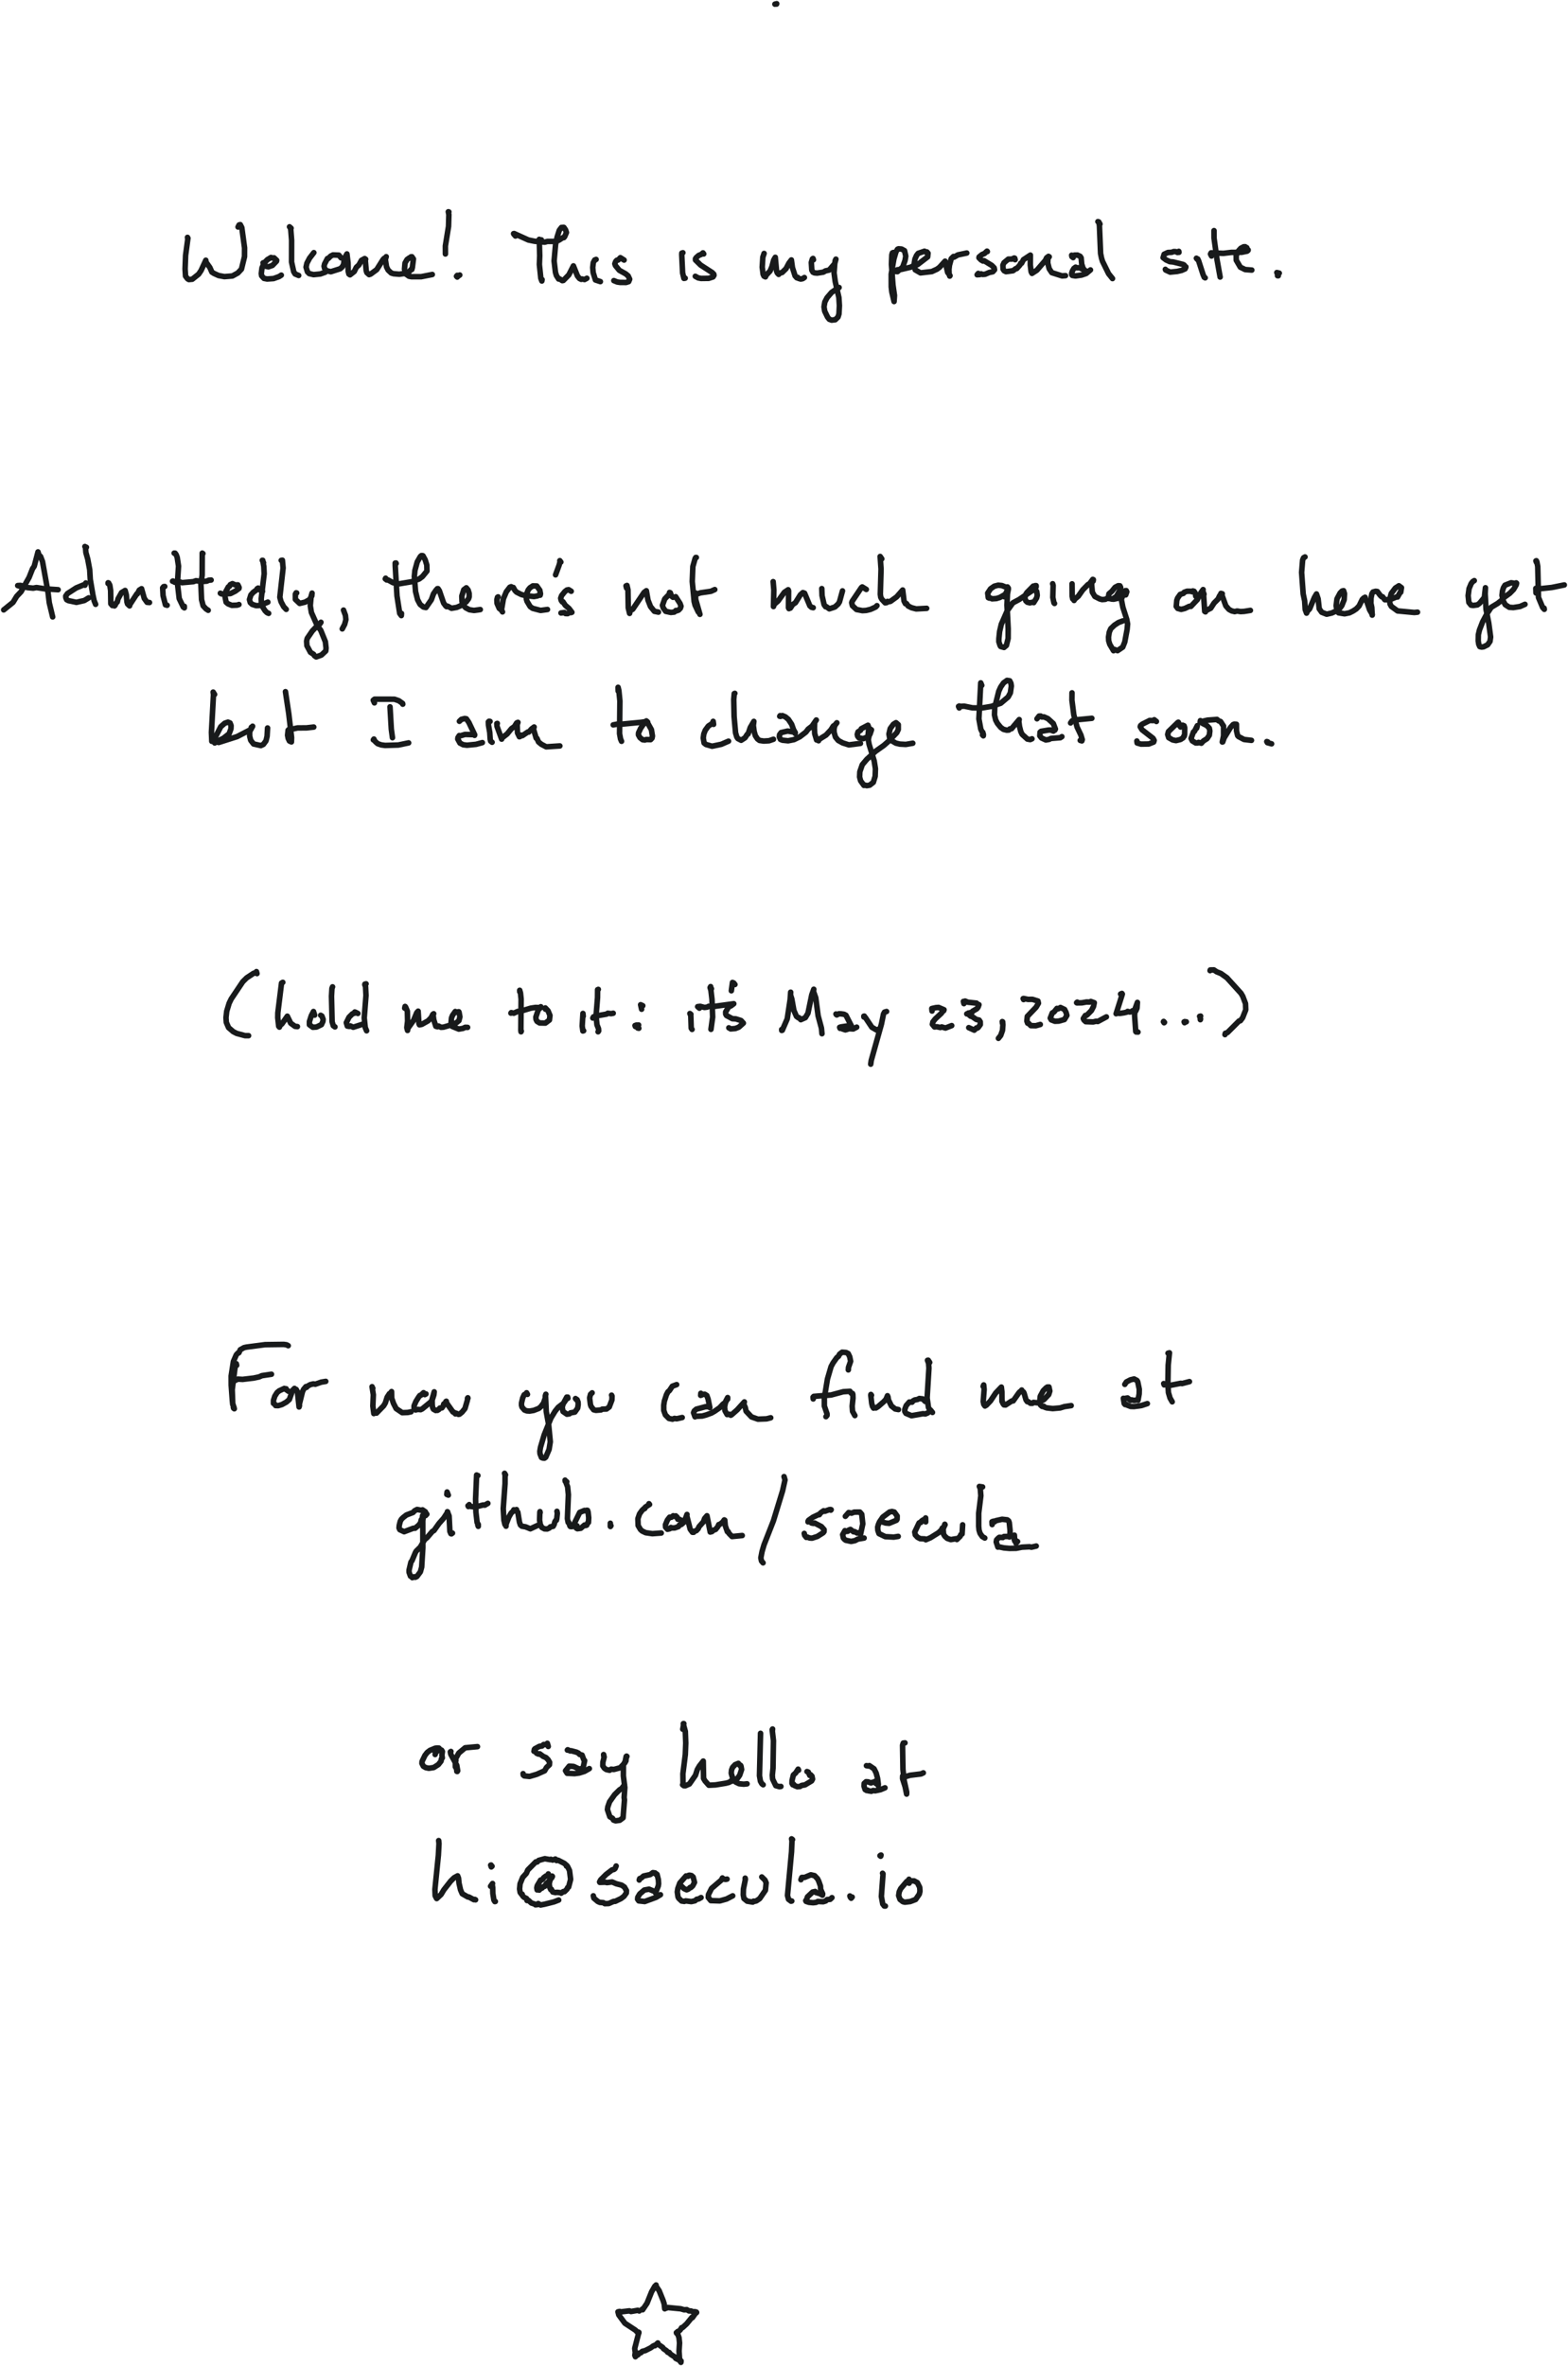 <?xml version="1.0" encoding="UTF-8" standalone="no"?>
<svg
   width="846.469"
   height="1276.499"
   viewBox="-702 0 846.469 1276.499"
   version="1.2"
   id="svg181"
   sodipodi:docname="page2.svg"
   inkscape:version="1.3.2 (091e20e, 2023-11-25)"
   xmlns:inkscape="http://www.inkscape.org/namespaces/inkscape"
   xmlns:sodipodi="http://sodipodi.sourceforge.net/DTD/sodipodi-0.dtd"
   xmlns="http://www.w3.org/2000/svg"
   xmlns:svg="http://www.w3.org/2000/svg"
   xmlns:rdf="http://www.w3.org/1999/02/22-rdf-syntax-ns#"
   xmlns:cc="http://creativecommons.org/ns#"
   xmlns:dc="http://purl.org/dc/elements/1.1/"><defs
   id="defs181" />
   <style>
   path {
      stroke: #181a1b;
   }
   @media (prefers-color-scheme: dark) {
      path {
      stroke: #c0c0c0;
      }
   }
</style>
<sodipodi:namedview
   id="namedview181"
   pagecolor="#ffffff"
   bordercolor="#000000"
   borderopacity="0.25"
   inkscape:showpageshadow="2"
   inkscape:pageopacity="0.0"
   inkscape:pagecheckerboard="0"
   inkscape:deskcolor="#d1d1d1"
   inkscape:zoom="1.2478538"
   inkscape:cx="316.1428"
   inkscape:cy="474.81522"
   inkscape:window-width="1312"
   inkscape:window-height="712"
   inkscape:window-x="127"
   inkscape:window-y="323"
   inkscape:window-maximized="0"
   inkscape:current-layer="svg181" />
<title
   id="title1">Notebook</title>
\n<g
   id="g1"
   transform="translate(-326.855,-189.481)">
  <path
     fill="none"
     stroke-width="3"
     stroke-linecap="round"
     stroke-linejoin="round"
     d="m 43.182,191.733 0.963,-0.252 -0.065,0.203"
     id="path1" />
</g>
<g
   id="g2"
   transform="translate(-326.855,-189.481)">
  <path
     fill="none"
     stroke-width="3"
     stroke-linecap="round"
     stroke-linejoin="round"
     d="m -28.221,1435.22 -0.235,0.06 0.236,0.33 2.364,-3.52 2.477,-6.16 1.76,-3.07 0.662,-0.31 -0.015,-0.3 -0.124,0.41 0.13,-0.39 -0.072,0.49 1.744,2.6 2.044,5.07 0.647,1.99 0.315,2.67 0.068,-0.49 0.046,0.28 0.22,-0.25 0.152,0.22 1.21,-0.44 6.887,0.67 1.878,0.55 1.419,-0.09 1.206,0.7 1.084,0.01 1.621,0.69 0.183,-0.22 -0.048,0.37 0.103,-0.45 0.078,0.36 0.406,-0.3 0.106,0.41 0.122,-0.35 0.273,0.44 0.186,-0.15 -0.122,0.19 -0.021,-0.38 -2.1,3 -0.218,-0.22 -2.909,3.56 -2.163,1.98 -0.574,0.11 -0.677,1.11 -1.026,0.96 -0.412,-0.01 -0.016,0.41 -0.585,0.42 -0.092,-0.24 0.106,0.32 0.741,-0.86"
     id="path2" />
</g>
<g
   id="g3"
   transform="translate(-326.855,-189.481)">
  <path
     fill="none"
     stroke-width="3"
     stroke-linecap="round"
     stroke-linejoin="round"
     d="m -30.068,1436.27 -0.749,-0.36 -3.714,0.65 -0.851,-0.36 -5.007,0.6 -0.144,-0.25 -0.292,0.25 -0.021,-0.24 -0.058,0.38 -0.035,-0.35 0.015,0.35 -0.602,-0.21 0.413,1.67 3.31,4.49 5.687,3.73 1.141,1.18 0.398,-0.18 0.299,0.55 0.02,-0.38 -2.237,8.67 0.296,2.28 -0.236,1.45 0.144,-0.28 0.162,1.05 0.037,-0.61 0.03,0.31 1.408,-0.81 0.603,-0.86 0.868,-0.17 0.726,-0.74 1.7,-0.46 2.859,-1.45 1.428,-1.04 0.555,-0.26 0.309,0.17 1.071,-1.06 0.557,-0.08 -0.106,-0.29 -0.006,0.49 0.06,-0.58 -0.045,0.56 2.708,1.87 0.429,0.7 1.681,1.13 0.459,0.68 0.626,0.34 0.279,-0.16 0.755,0.98 2.579,1.66 0.153,0.55 0.348,-0.13 0.42,0.57 0.656,-0.17 0.727,1.03 0.663,0.62 0.038,-0.23 0.002,0.39 0.059,-0.38 -0.07,0.46 0.089,-0.75 -0.079,0.49 -0.197,-0.18 -0.573,-1.75 -0.244,-3.87 0.269,-4.43 -0.297,-2.84 -0.519,-1.47"
     id="path3" />
</g>
<g
   id="g4"
   transform="translate(-326.855,-189.481)">
  <path
     fill="none"
     stroke-width="3"
     stroke-linecap="round"
     stroke-linejoin="round"
     d="m -273.681,318.03 -0.247,-0.48 0.158,0.964 -1.183,8.755 -0.272,7.267 0.24,3.904 1.09,1.45 0.705,0.413 1.843,-0.17 3.436,-2.733 1.31,-1.96 2.562,-5.553 0.113,0.995 2.09,2.948 1.09,2.473 1.133,0.71 2.484,1.13 3.136,0.583 4.329,-0.353 2.93,-1.619 1.938,-2.067 1.651,-6.752 0.027,-4.753 -1.487,-10.906 -0.826,-1.605 -0.641,0.176 -0.553,1.101"
     id="path4" />
</g>
<g
   id="g5"
   transform="translate(-326.855,-189.481)">
  <path
     fill="none"
     stroke-width="3"
     stroke-linecap="round"
     stroke-linejoin="round"
     d="m -232.493,331.507 -0.291,-0.323 -0.34,0.115 0.526,1.642 2.33,0.503 2.193,-0.765 2.189,-2.268 0.099,-0.49 -1.426,-1.341 -0.32,0.216 -1.328,-0.392 -1.928,1.148 -1.764,1.844 -1.161,2.619 -0.37,3.08 0.18,1.175 1.259,1.404 1.696,0.339 3.477,-0.24 3.024,-1.092 1.154,-0.759"
     id="path5" />
</g>
<g
   id="g6"
   transform="translate(-326.855,-189.481)">
  <path
     fill="none"
     stroke-width="3"
     stroke-linecap="round"
     stroke-linejoin="round"
     d="m -218.004,312.601 -0.847,-0.754 0.511,0.651 0.191,1.102 0.428,5.487 -0.022,11.766 1.152,5.195 0.766,1.245 1.918,0.81"
     id="path6" />
</g>
<g
   id="g7"
   transform="translate(-326.855,-189.481)">
  <path
     fill="none"
     stroke-width="3"
     stroke-linecap="round"
     stroke-linejoin="round"
     d="m -205.725,325.782 -2.31,2.989 -1.419,2.703 -0.474,2.127 0.766,2.539 0.955,0.954 2.36,0.56 3.653,-0.366 2.665,-0.959"
     id="path7" />
</g>
<g
   id="g8"
   transform="translate(-326.855,-189.481)">
  <path
     fill="none"
     stroke-width="3"
     stroke-linecap="round"
     stroke-linejoin="round"
     d="m -191.017,328.582 -1.192,-1.443 -3.174,-0.119 -1.243,0.622 -1.307,1.299 -0.456,0.016 -1.521,2.911 -0.289,1.235 0.283,1.205 1.01,1.201 2.363,0.568 5.065,-1.605 1.122,-1.028 0.74,-1.424 0.214,-1.916 0.224,0.157 0.649,-2.604 0.671,-1.18 0.591,4.791 0.097,4.558 0.388,1.53 0.596,0.401 2.275,-1.783 1.126,-2.273 1.384,-1.255 1.38,-2.499 1.756,-0.96 0.518,0.372 -0.192,0.486 0.489,5.623 0.355,1.106 1.206,1.07 0.843,-0.294 3.28,-2.411 3.364,-5.374 0.639,-0.694 0.88,-0.371 0.231,-0.529 -0.47,1.477 0.641,4.015 0.859,1.726 1.688,1.584 1.301,0.404 3.079,0.254 2.625,-0.384 0.784,0.265 1.792,-1.168 1.278,-1.446 0.247,0.182 0.292,-1.084 0.573,-4.57 -0.831,-1.23 -0.496,0.049 -0.337,0.593 -0.559,-0.006 -1.223,0.881 -1.095,1.916 -0.285,3.388 0.901,2.617 1.523,1.077 1.408,0.27 5.177,-0.012 6.011,-1.187"
     id="path8" />
</g>
<g
   id="g9"
   transform="translate(-326.855,-189.481)">
  <path
     fill="none"
     stroke-width="3"
     stroke-linecap="round"
     stroke-linejoin="round"
     d="m -132.826,303.811 -0.3,-0.079 0.303,1.534 -0.187,6.36 -1.702,10.536 0.021,4.34"
     id="path9" />
</g>
<g
   id="g10"
   transform="translate(-326.855,-189.481)">
  <path
     fill="none"
     stroke-width="3"
     stroke-linecap="round"
     stroke-linejoin="round"
     d="m -128.293,338.944 -0.412,-0.428 0.396,-0.475 0.221,0.309 0.505,-0.035 0.634,-0.455"
     id="path10" />
</g>
<g
   id="g11"
   transform="translate(-326.855,-189.481)">
  <path
     fill="none"
     stroke-width="3"
     stroke-linecap="round"
     stroke-linejoin="round"
     d="m -82.878,318.898 -1.133,0.037 -0.017,-0.326 0.252,8.851 -0.185,4.718 0.77,7.419 0.561,1.491 0.132,-0.76"
     id="path11" />
</g>
<g
   id="g12"
   transform="translate(-326.855,-189.481)">
  <path
     fill="none"
     stroke-width="3"
     stroke-linecap="round"
     stroke-linejoin="round"
     d="m -96.872,316.818 -0.895,-1.023 -0.131,-0.258 0.301,-0.061 7.699,3.477 3.375,0.689 5.429,0.501 1.417,-0.404 4.028,-10e-4 2.114,-0.61 2.284,-1.462 0.507,0.011 0.437,-0.529 0.952,-2.234 -0.461,-1.416 -0.909,-1.322 -0.399,-0.062 -0.19,0.297 -0.729,-0.21 -1.173,1.533 -1.168,3.657 -0.842,4.044 -0.788,8.823 0.728,6.147 0.524,1.742 1.192,1.866 0.594,-0.036 1.373,0.919 0.576,-0.103 2.944,-3 2.492,-4.874 2.178,5.435 1.11,1.385 0.931,0.457 0.407,-0.207 1.403,0.308 1.236,-0.683"
     id="path12" />
</g>
<g
   id="g13"
   transform="translate(-326.855,-189.481)">
  <path
     fill="none"
     stroke-width="3"
     stroke-linecap="round"
     stroke-linejoin="round"
     d="m -53.347,329.453 -0.759,0.295 -0.768,1.462 -0.295,2.607 0.228,2.718 1.24,4 2.661,0.875"
     id="path13" />
</g>
<g
   id="g14"
   transform="translate(-326.855,-189.481)">
  <path
     fill="none"
     stroke-width="3"
     stroke-linecap="round"
     stroke-linejoin="round"
     d="m -38.233,329.78 -2.017,-1.275 -1.16,1.231 -0.74,0.147 -0.625,0.662 -0.461,1.248 0.349,0.985 2.076,2.53 3.485,1.94 1.278,1.078 0.825,1.789 -0.534,1.298 -1.375,0.456 -3.204,-0.011 -1.581,-0.229 -1.852,-0.75"
     id="path14" />
</g>
<g
   id="g15"
   transform="translate(-326.855,-189.481)">
  <path
     fill="none"
     stroke-width="3"
     stroke-linecap="round"
     stroke-linejoin="round"
     d="m -6.499,325.84 -0.577,0.193 -0.044,0.781 0.474,9.901 0.722,2.957 0.666,-0.117"
     id="path15" />
</g>
<g
   id="g16"
   transform="translate(-326.855,-189.481)">
  <path
     fill="none"
     stroke-width="3"
     stroke-linecap="round"
     stroke-linejoin="round"
     d="m 4.753,326.478 -0.41,-0.575 -0.876,0.806 -1.395,0.551 -1.36,1.179 -0.419,0.646 0.02,0.686 2.773,2.724 6.254,4.036 0.862,0.895 0.078,0.623 -0.516,0.835 -2.353,0.773 -4.068,0.051 -1.599,-0.304 -1.538,-0.854"
     id="path16" />
</g>
<g
   id="g17"
   transform="translate(-326.855,-189.481)">
  <path
     fill="none"
     stroke-width="3"
     stroke-linecap="round"
     stroke-linejoin="round"
     d="m 37.34,326.217 -0.683,2.017 -0.328,5.376 0.485,3.873 0.488,0.984 0.766,0.382 0.451,-0.969 2.066,-2.208 0.951,-2.246 0.989,-3.655 0.858,-1.465 0.675,7.326 0.388,1.09 0.77,0.807 0.761,-0.785 1.085,-0.242 2.131,-2.082 1.531,-2.927 1.346,-1.778 0.587,4.193 1.425,4.429 0.929,1.014 0.442,-0.242 0.444,0.561 1.22,0.356 1.028,-0.184 0.948,-0.62"
     id="path17" />
</g>
<g
   id="g18"
   transform="translate(-326.855,-189.481)">
  <path
     fill="none"
     stroke-width="3"
     stroke-linecap="round"
     stroke-linejoin="round"
     d="m 63.993,329.629 -0.239,-0.706 -0.349,0.271 -0.566,1.882 0.26,4.113 0.619,1.127 0.816,0.385 1.487,0.123 3.3,-0.519 1.149,-0.677 2.006,-0.44 2.962,-3.442 0.676,-2.441 -0.382,0.747 -0.283,2.086 -0.336,4.557 0.643,4.73 1.968,8.583 0.272,4.356 -0.228,4.484 -0.522,1.676 -1.474,1.449 -1.961,0.232 -1.276,-0.47 -0.947,-1.203 -1.524,-3.153 -0.38,-2.347 0.446,-2.618 1.192,-2.299 2.449,-2.862 2.397,-1.666 0.632,-0.046 1.03,-0.947"
     id="path18" />
</g>
<g
   id="g19"
   transform="translate(-326.855,-189.481)">
  <path
     fill="none"
     stroke-width="3"
     stroke-linecap="round"
     stroke-linejoin="round"
     d="m 107.126,325.698 -0.526,0.225 -0.306,1.052 -0.205,5.09 0.818,11.105 0.822,5.726 -0.216,3.266 -1.209,-5.157 -0.315,-2.756 -0.017,-6.852 1.435,-8.189 1.116,-3.805 0.844,-1.447 0.536,-0.234 1.644,0.125 1.61,0.875 0.669,2.952 -0.404,2.351 -1.244,3.504 -2.846,2.518 -1.044,-0.104 0.061,-0.608 0.593,0.344 0.349,-0.645 2.115,-0.199 5.006,-1.179 2.839,-1.449 0.969,0.02 5.424,-4.153 0.19,-1.981 -0.593,-0.689 -0.209,0.327 -1.098,-0.719 -3.408,1.163 -0.886,1.133 -0.861,1.969 -0.388,2.303 0.531,3.482 2.859,1.643 6.101,-0.707 2.814,-1.295 1.344,-0.993 3.008,-3.316 1.386,6.066 1.079,1.41 0.05,0.575 0.153,-0.242 -0.479,-0.573 -0.094,-2.788 0.256,-2.205 0.982,-3.596 1.205,-1.179 0.318,0.343 2.064,-1.194 4.787,-1.009"
     id="path19" />
</g>
<g
   id="g20"
   transform="translate(-326.855,-189.481)">
  <path
     fill="none"
     stroke-width="3"
     stroke-linecap="round"
     stroke-linejoin="round"
     d="m 157.869,325.203 -0.19,-0.227 -1.341,1.26 -1.364,0.587 -1.554,1.27 -0.077,0.477 1.122,1.144 1.04,0.606 0.603,-0.183 4.153,2.54 1.274,1.296 0.216,1.064 -0.945,1.057 -1.935,0.41 -2.225,0.952 -1.361,0.087 -0.739,-0.315 -0.716,0.39 -1.485,0.09 0.616,-0.725"
     id="path20" />
</g>
<g
   id="g21"
   transform="translate(-326.855,-189.481)">
  <path
     fill="none"
     stroke-width="3"
     stroke-linecap="round"
     stroke-linejoin="round"
     d="m 172.854,329.594 -0.204,-0.808 -0.301,-0.107 -1.185,0.586 -1.966,0.014 -2.351,1.951 -0.59,1.337 0.12,2.153 0.551,0.83 1.005,0.497 3.784,-0.511 1.531,-1.15 0.473,-0.004 1.656,-1.821 0.523,-1.052 0.458,-0.005 0.998,-1.934 3.735,-2.455 -0.033,5.349 0.436,3.624 0.467,0.882 2.625,-1.697 4.586,-5.289 0.681,-1.423 1.028,-0.774 0.208,0.44 0.185,-0.201 -0.717,0.975 -0.074,2.411 0.779,3.06 1.396,2.102 5.558,1.756 1.838,-0.138"
     id="path21" />
</g>
<g
   id="g22"
   transform="translate(-326.855,-189.481)">
  <path
     fill="none"
     stroke-width="3"
     stroke-linecap="round"
     stroke-linejoin="round"
     d="m 204.179,328.461 -0.67,-0.525 -0.129,-0.769 0.125,0.567 1.323,-0.611 1.702,-0.025 1.426,0.656 0.547,0.849 0.313,3.376 0.72,2.201 1.268,1.679 0.523,-0.09 -3.596,-1.813 -1.699,-0.003 -0.52,-0.336 -0.936,0.68 -0.767,1.329 -0.429,1.266 0.052,0.815 0.337,0.388 1.69,0.269 3.27,-0.478 2.507,-0.85 2.294,-1.931"
     id="path22" />
</g>
<g
   id="g23"
   transform="translate(-326.855,-189.481)">
  <path
     fill="none"
     stroke-width="3"
     stroke-linecap="round"
     stroke-linejoin="round"
     d="m 218.667,310.364 -0.643,-1.162 -0.469,-0.156 0.608,0.694 0.216,1.578 0.621,14.935 0.492,2.426 0.532,1.769 3.296,6.693 2.108,2.628"
     id="path23" />
</g>
<g
   id="g24"
   transform="translate(-326.855,-189.481)">
  <path
     fill="none"
     stroke-width="3"
     stroke-linecap="round"
     stroke-linejoin="round"
     d="m 261.311,325.628 -0.089,-0.546 -0.703,0.621 -0.846,-0.448 -1.163,-0.069 -1.154,0.426 -2.005,0.092 -2.046,0.945 -0.555,1.844 1.576,1.209 2.035,0.945 1.814,0.17 5.291,1.313 0.619,0.32 0.915,1.28 0.041,-0.274 -0.413,1.069 -1.879,0.839 -2.419,0.556 -3.777,0.371 -2.437,-1.128 -0.149,-0.374"
     id="path24" />
</g>
<g
   id="g25"
   transform="translate(-326.855,-189.481)">
  <path
     fill="none"
     stroke-width="3"
     stroke-linecap="round"
     stroke-linejoin="round"
     d="m 270.73,328.806 0.462,0.584 0.272,-0.178 0.477,1.025 2.374,7.353 0.639,1.492 0.502,0.286"
     id="path25" />
</g>
<g
   id="g26"
   transform="translate(-326.855,-189.481)">
  <path
     fill="none"
     stroke-width="3"
     stroke-linecap="round"
     stroke-linejoin="round"
     d="m 280.222,313.905 0.021,4.025 1.608,11.644 1.681,9.368"
     id="path26" />
</g>
<g
   id="g27"
   transform="translate(-326.855,-189.481)">
  <path
     fill="none"
     stroke-width="3"
     stroke-linecap="round"
     stroke-linejoin="round"
     d="m 278.877,327.607 -0.549,-1.078 0.358,-0.643 6.598,0.28 4.281,-0.509 5.576,-0.057 2.966,-0.616 0.563,-0.644 -0.07,0.239 -0.263,-0.396 -0.44,-1.097 -0.09,0.285 -0.75,-0.78 -0.79,0.028 -1.59,0.817 -1.287,1.434 -1.186,2.446 0.036,2.554 2.197,3.761 2.59,1.279 3.599,0.279"
     id="path27" />
</g>
<g
   id="g28"
   transform="translate(-326.855,-189.481)">
  <path
     fill="none"
     stroke-width="3"
     stroke-linecap="round"
     stroke-linejoin="round"
     d="m 315.447,336.845 -1.306,-0.315 0.391,0.774 -0.023,0.931 0.416,0.021"
     id="path28" />
</g>
<g
   id="g29"
   transform="translate(-326.855,-189.481)">
  <path
     fill="none"
     stroke-width="3"
     stroke-linecap="round"
     stroke-linejoin="round"
     d="m -236.419,714.747 -0.29,-1.076 -0.41,0.579 -1.154,0.352 -3.706,2.442 -2.099,2.077 -6.253,9.325 -1.115,2.304 -1.305,4.299 -0.392,3.461 0.17,2.559 1.22,2.826 2.488,2.153 1.852,0.955 4.528,1.223 1.919,0.013"
     id="path29" />
</g>
<g
   id="g30"
   transform="translate(-326.855,-189.481)">
  <path
     fill="none"
     stroke-width="3"
     stroke-linecap="round"
     stroke-linejoin="round"
     d="m -222.48,719.466 -0.682,0.385 -1.995,16.103 -0.041,2.605 0.511,4.593 0.392,0.476 0.158,-0.706 1.235,-1.097 2.864,-4.099 1.825,3.773 2.339,1.705 1.28,0.128"
     id="path30" />
</g>
<g
   id="g31"
   transform="translate(-326.855,-189.481)">
  <path
     fill="none"
     stroke-width="3"
     stroke-linecap="round"
     stroke-linejoin="round"
     d="m -205.28,737.143 -0.637,-1.95 -1.174,2.257 -1.013,3.171 0.002,1.738 1.839,1.351 1.977,-0.136 2.66,-1.279 0.807,-1.75 0.11,-1.14 -0.653,-1.748 -0.659,-0.416"
     id="path31" />
</g>
<g
   id="g32"
   transform="translate(-326.855,-189.481)">
  <path
     fill="none"
     stroke-width="3"
     stroke-linecap="round"
     stroke-linejoin="round"
     d="m -195.62,721.89 -0.335,0.874 -0.236,4.193 0.335,13.774 0.623,2.123 0.911,0.656"
     id="path32" />
</g>
<g
   id="g33"
   transform="translate(-326.855,-189.481)">
  <path
     fill="none"
     stroke-width="3"
     stroke-linecap="round"
     stroke-linejoin="round"
     d="m -181.956,736.254 -1.38,-0.707 -0.319,-0.048 -0.032,0.389 0.072,-0.419 0.33,0.471 -1.618,0.524 -1.828,1.814 -1.455,2.952 0.537,1.83 1.096,0.187 0.503,-0.279 1.59,0.722 5.363,-1.723"
     id="path33" />
</g>
<g
   id="g34"
   transform="translate(-326.855,-189.481)">
  <path
     fill="none"
     stroke-width="3"
     stroke-linecap="round"
     stroke-linejoin="round"
     d="m -177.533,720.266 -0.63,0.165 -0.033,0.353 0.391,0.972 0.236,4.773 -0.946,12.119 0.541,5.225 0.731,1.719"
     id="path34" />
</g>
<g
   id="g35"
   transform="translate(-326.855,-189.481)">
  <path
     fill="none"
     stroke-width="3"
     stroke-linecap="round"
     stroke-linejoin="round"
     d="m -156.667,733.399 0.195,-0.934 0.279,0.281 0.952,2.254 0.132,5.37 -0.414,3.54 0.388,1.514 0.226,-1.2 3.02,-4.227 1.719,-4.154 0.755,-0.831 0.424,6.735 0.296,0.647 1.276,-0.272 3.368,-1.89 1.623,-1.67 0.935,-1.827 0.464,-0.33 -0.304,0.585 0.355,2.668 1.115,3.519 0.915,0.261 0.531,-0.404 1.35,0.695 1.361,-0.093 3.566,-1.036 3.397,-1.354 1.342,-1.11 0.529,-2.046 -0.465,-2.543 -0.144,-0.23 -1.489,0.284 -0.4,-0.403 -1.489,2.096 -0.551,1.393 -0.253,2.647 0.616,1.892 3.566,1.46 2.21,-0.356 1.291,-0.597 1.261,0.044"
     id="path35" />
</g>
<g
   id="g36"
   transform="translate(-326.855,-189.481)">
  <path
     fill="none"
     stroke-width="3"
     stroke-linecap="round"
     stroke-linejoin="round"
     d="m -94.556,724.577 -0.029,-0.821 0.429,1.531 0.334,3.221 -0.143,16.824 0.093,0.803 0.16,-0.378"
     id="path36" />
</g>
<g
   id="g37"
   transform="translate(-326.855,-189.481)">
  <path
     fill="none"
     stroke-width="3"
     stroke-linecap="round"
     stroke-linejoin="round"
     d="m -99.335,736.083 0.188,-0.281 1.371,0.313 2.072,-0.937 2.593,-0.437 4.505,-1.349 2.515,-0.375 2.687,0.061 0.202,-0.457 -0.102,0.521 -1.218,1.066 -1.352,3.967 0.114,1.343 0.535,1.004 1.391,0.859 3.088,0.068 2.196,-1.655 0.298,-2.447 -1.031,-2.518 -1.49,-1.562 -0.179,0.233 0.276,0.467"
     id="path37" />
</g>
<g
   id="g38"
   transform="translate(-326.855,-189.481)">
  <path
     fill="none"
     stroke-width="3"
     stroke-linecap="round"
     stroke-linejoin="round"
     d="m -60.295,737.77 -0.152,-1.528 -0.403,6.785 0.36,2.675 0.244,-0.339 0.162,0.225"
     id="path38" />
</g>
<g
   id="g39"
   transform="translate(-326.855,-189.481)">
  <path
     fill="none"
     stroke-width="3"
     stroke-linecap="round"
     stroke-linejoin="round"
     d="m -52.156,723.266 -0.384,0.166 -0.037,4.312 -0.79,9.828 0.486,4.786 0.833,2.091 0.09,1.228 -0.32,0.463"
     id="path39" />
</g>
<g
   id="g40"
   transform="translate(-326.855,-189.481)">
  <path
     fill="none"
     stroke-width="3"
     stroke-linecap="round"
     stroke-linejoin="round"
     d="m -55.113,738.722 0.366,-0.651 1.075,-0.411 5.971,-1.051 0.649,-0.465 1.817,0.215 1.126,-0.221"
     id="path40" />
</g>
<g
   id="g41"
   transform="translate(-326.855,-189.481)">
  <path
     fill="none"
     stroke-width="3"
     stroke-linecap="round"
     stroke-linejoin="round"
     d="m -28.151,732.076 -1.157,-0.54 0.531,2.436"
     id="path41" />
</g>
<g
   id="g42"
   transform="translate(-326.855,-189.481)">
  <path
     fill="none"
     stroke-width="3"
     stroke-linecap="round"
     stroke-linejoin="round"
     d="m -30.4,742.474 -1.242,0.037 -0.511,0.799 -0.182,-0.554 0.756,0.432 0.675,0.922 0.627,0.139"
     id="path42" />
</g>
<g
   id="g43"
   transform="translate(-326.855,-189.481)">
  <path
     fill="none"
     stroke-width="3"
     stroke-linecap="round"
     stroke-linejoin="round"
     d="m -2.182,736.709 -0.538,-0.422 0.495,1.152 0.223,6.75 0.452,0.675"
     id="path43" />
</g>
<g
   id="g44"
   transform="translate(-326.855,-189.481)">
  <path
     fill="none"
     stroke-width="3"
     stroke-linecap="round"
     stroke-linejoin="round"
     d="m 8.924,722.937 -0.245,-0.077 -0.199,-1.101 -0.282,0.542 0.455,1.53 0.56,4.815 0.362,9.54 -0.911,6.638"
     id="path44" />
</g>
<g
   id="g45"
   transform="translate(-326.855,-189.481)">
  <path
     fill="none"
     stroke-width="3"
     stroke-linecap="round"
     stroke-linejoin="round"
     d="m 2.423,733.412 -0.939,-0.837 1.376,-0.169 2.316,0.611 1.488,-0.195 0.76,-0.427 1.933,0.199 11.615,-1.593 -0.461,0.381 -0.381,-0.231 -0.234,0.69 -0.647,0.437 -0.467,-0.212 -0.782,0.999 -1.415,2.363 0.03,1.176 0.432,0.761 3.152,1.713 1.866,0.099 2.824,0.89 1.259,1.389 -2.444,2.197 -1.919,0.73 -2.499,0.195 L 18.305,744"
     id="path45" />
</g>
<g
   id="g46"
   transform="translate(-326.855,-189.481)">
  <path
     fill="none"
     stroke-width="3"
     stroke-linecap="round"
     stroke-linejoin="round"
     d="m 21.604,720.634 -0.649,-0.831 -0.679,-0.278 -0.609,4.479"
     id="path46" />
</g>
<g
   id="g47"
   transform="translate(-326.855,-189.481)">
  <path
     fill="none"
     stroke-width="3"
     stroke-linecap="round"
     stroke-linejoin="round"
     d="m 47.401,744.825 -0.541,0.599 -0.024,-0.531 0.333,0.425 2.664,-6.145 1.574,-10.383 0.286,-4.012 -0.086,1.447 0.698,2.2 1.126,6.217 1.386,3.164 0.936,0.722 0.405,-0.012 1,1.091 2.46,-1.102 1.412,-2.388 2.046,-9.908 1.089,-3.016 -0.16,1.166 1.222,3.447 1.284,9.712 1.785,6.633 0.288,3.026"
     id="path47" />
</g>
<g
   id="g48"
   transform="translate(-326.855,-189.481)">
  <path
     fill="none"
     stroke-width="3"
     stroke-linecap="round"
     stroke-linejoin="round"
     d="m 76.298,736.832 -0.157,-0.284 0.445,0.499 1.132,-0.616 1.202,0.036 1.607,0.227 1.008,0.539 2.959,5.783 -0.226,-0.317 -0.118,0.525 -0.315,-0.46 -4.967,0.743 -0.737,0.232 0.219,0.555 0.593,-0.392 0.608,0.663 1.681,0.549 1.998,-0.636 2.241,0.138 1.86,-0.974"
     id="path48" />
</g>
<g
   id="g49"
   transform="translate(-326.855,-189.481)">
  <path
     fill="none"
     stroke-width="3"
     stroke-linecap="round"
     stroke-linejoin="round"
     d="m 91.437,737.671 -0.256,0.052 0.057,0.447 0.37,-0.164 0.399,0.421 3.51,5.271 2.621,1.534 1.091,-0.495"
     id="path49" />
</g>
<g
   id="g50"
   transform="translate(-326.855,-189.481)">
  <path
     fill="none"
     stroke-width="3"
     stroke-linecap="round"
     stroke-linejoin="round"
     d="m 103.454,735.193 -1.106,0.355 -0.544,0.985 -1.092,5.362 -5.527,19.712 -0.278,1.998"
     id="path50" />
</g>
<g
   id="g51"
   transform="translate(-326.855,-189.481)">
  <path
     fill="none"
     stroke-width="3"
     stroke-linecap="round"
     stroke-linejoin="round"
     d="m 128.006,734.943 -0.134,-1.342 2.197,-0.495 1.499,-0.102 2.909,1.254 -0.2,0.55 -0.327,-0.062 -0.88,1.367 -3.348,3.104 -1.257,1.611 -0.27,1.292 1.158,1.411 1.152,-0.12 2.006,0.42 0.687,-0.309 2.055,0.596 3.366,-1.312"
     id="path51" />
</g>
<g
   id="g52"
   transform="translate(-326.855,-189.481)">
  <path
     fill="none"
     stroke-width="3"
     stroke-linecap="round"
     stroke-linejoin="round"
     d="m 145.218,730.946 -0.284,-1.175 0.201,0.322 0.716,-0.53 1.499,0.626 4.641,0.488 1.286,1.078 0.063,-0.232 -0.469,1.335 -0.682,0.863 -2.28,1.333 -0.431,0.747 -0.87,0.006 -1.842,0.677 0.732,-0.079 0.146,-0.398 0.53,1.154 0.693,0.581 0.654,0.096 2.343,1.629 1.574,0.351 0.599,0.916 0.033,1.516 -1.118,1.554 -0.469,0.338 -0.533,-0.073 -1.142,1.188 -2.975,-1.351"
     id="path52" />
</g>
<g
   id="g53"
   transform="translate(-326.855,-189.481)">
  <path
     fill="none"
     stroke-width="3"
     stroke-linecap="round"
     stroke-linejoin="round"
     d="m 166.039,741.632 -0.12,-1 0.213,0.121 0.127,1.644 -0.217,2.987 -0.969,2.746 -1.234,1.543"
     id="path53" />
</g>
<g
   id="g54"
   transform="translate(-326.855,-189.481)">
  <path
     fill="none"
     stroke-width="3"
     stroke-linecap="round"
     stroke-linejoin="round"
     d="m 177.436,728.754 -0.231,-0.524 0.237,-0.063 2.38,0.491 2.374,-0.028 2.998,0.933 0.258,1.183 -1.256,2.13 -4.753,4.968 -0.236,2.528 0.412,1.148 0.392,-0.061 1.318,1.364 2.688,0.059 2.425,-0.682"
     id="path54" />
</g>
<g
   id="g55"
   transform="translate(-326.855,-189.481)">
  <path
     fill="none"
     stroke-width="3"
     stroke-linecap="round"
     stroke-linejoin="round"
     d="m 197.066,733.221 -0.913,0.517 -0.718,-0.22 -1.6,1.947 -0.914,0.508 -1.09,2.792 0.557,0.952 1.921,0.748 2.092,-0.083 3.064,-0.852 1.335,-2.222 -0.419,-1.54 -0.813,-1.66 -2.232,-1.074 -0.436,0.314"
     id="path55" />
</g>
<g
   id="g56"
   transform="translate(-326.855,-189.481)">
  <path
     fill="none"
     stroke-width="3"
     stroke-linecap="round"
     stroke-linejoin="round"
     d="m 206.395,730.148 -0.339,0.302 0.179,0.104 2.668,-0.047 2.495,-0.453 1.662,0.061 0.649,-0.331 1.882,0.683 -0.431,2.058 -1.115,2.157 -2.206,2.239 -0.641,0.454 -0.424,-0.06 -1.109,1.692 0.38,0.829 0.931,0.854 4.025,0.139 1.582,-0.377 0.902,0.132 4.64,-2.487"
     id="path56" />
</g>
<g
   id="g57"
   transform="translate(-326.855,-189.481)">
  <path
     fill="none"
     stroke-width="3"
     stroke-linecap="round"
     stroke-linejoin="round"
     d="m 229.796,725.771 0.714,-0.322 0.228,0.35 -3.356,10.595 0.335,-0.328 1.684,0.157 2.242,-0.333 1.487,-0.35 0.472,-0.399 1.091,0.321 0.839,-0.138 0.709,-0.528 1.503,-0.177 0.26,0.276 0.66,-1.532 0.212,-3.086 -1.272,3.522 -0.24,3.574 0.604,8.607 0.252,0.277 0.245,-0.234 0.712,0.272"
     id="path57" />
</g>
<g
   id="g58"
   transform="translate(-326.855,-189.481)">
  <path
     fill="none"
     stroke-width="3"
     stroke-linecap="round"
     stroke-linejoin="round"
     d="m 253.234,740.793 -0.312,-0.059 0.121,-0.183 0.226,0.717 0.23,-0.219"
     id="path58" />
</g>
<g
   id="g59"
   transform="translate(-326.855,-189.481)">
  <path
     fill="none"
     stroke-width="3"
     stroke-linecap="round"
     stroke-linejoin="round"
     d="m 264.093,740.788 0.22,0.461 0.126,-0.607 0.186,0.35 0.643,-0.243"
     id="path59" />
</g>
<g
   id="g60"
   transform="translate(-326.855,-189.481)">
  <path
     fill="none"
     stroke-width="3"
     stroke-linecap="round"
     stroke-linejoin="round"
     d="m 272.992,737.671 -0.534,0.142 0.297,0.389 0.098,1.404 0.108,-0.429"
     id="path60" />
</g>
<g
   id="g61"
   transform="translate(-326.855,-189.481)">
  <path
     fill="none"
     stroke-width="3"
     stroke-linecap="round"
     stroke-linejoin="round"
     d="m 278.097,713.151 0.108,-0.364 1.95,-0.038 1.519,1.029 2.306,0.935 3.204,2.275 7.612,8.382 0.957,1.637 1.48,3.921 0.127,3.356 -1.692,4.284 -1.208,1.609 -0.699,0.122 -6.26,6.256 -1.165,0.393 -0.182,0.716"
     id="path61" />
</g>
<g
   id="g62"
   transform="translate(-326.855,-189.481)">
  <path
     fill="none"
     stroke-width="3"
     stroke-linecap="round"
     stroke-linejoin="round"
     d="m -373.145,518.52 5.033,-4.057 1.975,-3.259 2.368,-2.506 4.33,-7.68 1.863,-4.7 0.908,-1.344 2.039,-7.733 0.467,1.577 0.935,0.931 1.043,2.759 2.965,16.539 0.668,5.611 1.841,7.659"
     id="path62" />
</g>
<g
   id="g63"
   transform="translate(-326.855,-189.481)">
  <path
     fill="none"
     stroke-width="3"
     stroke-linecap="round"
     stroke-linejoin="round"
     d="m -363.698,505.972 -1.883,-0.567 1.529,-0.095 3.592,1.172 3.244,0.324 1.774,-0.334 4.58,0.703 7.081,0.462"
     id="path63" />
</g>
<g
   id="g64"
   transform="translate(-326.855,-189.481)">
  <path
     fill="none"
     stroke-width="3"
     stroke-linecap="round"
     stroke-linejoin="round"
     d="m -328.815,503.993 -0.466,1.224 0.038,-0.438 -0.427,0.099 -4.333,1.786 -4.735,3.058 -0.924,1.338 0.056,0.892 0.453,1.078 0.942,0.507 4.276,0.915 4.294,-0.976 2.372,-1.435"
     id="path64" />
</g>
<g
   id="g65"
   transform="translate(-326.855,-189.481)">
  <path
     fill="none"
     stroke-width="3"
     stroke-linecap="round"
     stroke-linejoin="round"
     d="m -328.498,484.745 -0.511,-0.021 -0.298,-0.388 0.315,0.529 0.212,2.707 1.006,3.579 1.059,5.746 0.304,5.203 1.418,8.36 0.669,3.113 0.799,1.954"
     id="path65" />
</g>
<g
   id="g66"
   transform="translate(-326.855,-189.481)">
  <path
     fill="none"
     stroke-width="3"
     stroke-linecap="round"
     stroke-linejoin="round"
     d="m -316.464,504.046 -0.33,0.266 0.012,-0.43 0.233,0.081 0.68,1.209 0.45,2.885 0.105,7.169 0.83,0.956 0.585,-0.115 0.554,0.31 0.365,-0.374 0.5,-1.134 0.668,-0.648 0.385,-1.633 1.899,-3.383 1.934,-1.165 0.632,2.31 0.369,3.944 0.315,1.032 1.086,1.039 0.107,-0.626 3.863,-5.916 0.253,0.05 1.004,-2.008 1.238,-0.772 1.482,5.254 1.515,2.095 1.288,0.109"
     id="path66" />
</g>
<g
   id="g67"
   transform="translate(-326.855,-189.481)">
  <path
     fill="none"
     stroke-width="3"
     stroke-linecap="round"
     stroke-linejoin="round"
     d="m -286.213,505.898 -0.601,0.088 -0.52,0.647 0.226,4.226 1.274,4.918 0.918,0.259"
     id="path67" />
</g>
<g
   id="g68"
   transform="translate(-326.855,-189.481)">
  <path
     fill="none"
     stroke-width="3"
     stroke-linecap="round"
     stroke-linejoin="round"
     d="m -280.831,488.091 -0.291,-0.181 0.519,0.017 0.569,0.806 0.552,1.48 0.714,4.699 -0.592,9.191 0.965,8.318 2.196,4.566 0.579,0.426 -0.006,-0.828"
     id="path68" />
</g>
<g
   id="g69"
   transform="translate(-326.855,-189.481)">
  <path
     fill="none"
     stroke-width="3"
     stroke-linecap="round"
     stroke-linejoin="round"
     d="m -280.85,503.593 -0.878,-0.642 -0.283,0.113 0.232,-0.118 0.406,0.365 3.441,0.137 1.012,0.387 6.169,-0.544 1.383,-0.511 3.539,0.424 2.381,-0.199 0.944,-0.488 1.327,-0.104"
     id="path69" />
</g>
<g
   id="g70"
   transform="translate(-326.855,-189.481)">
  <path
     fill="none"
     stroke-width="3"
     stroke-linecap="round"
     stroke-linejoin="round"
     d="m -265.61,488.138 -0.358,-0.235 -0.05,11.865 -0.663,4.85 0.346,8.343 0.855,3.343 1.561,1.68 1.171,0.751"
     id="path70" />
</g>
<g
   id="g71"
   transform="translate(-326.855,-189.481)">
  <path
     fill="none"
     stroke-width="3"
     stroke-linecap="round"
     stroke-linejoin="round"
     d="m -255.658,509.868 -0.533,-0.333 0.973,0.392 4.477,-0.195 2.631,-1.318 1.985,-1.463 0.053,-0.566 -0.656,-1.369 -1.372,0.053 -1.58,-0.705 -1.177,0.575 -0.309,0.749 -0.711,0.427 -1.328,2.432 -0.48,2.78 0.609,3.048 1.042,0.882 2.023,0.819 2.853,-0.11 1.011,-0.334"
     id="path71" />
</g>
<g
   id="g72"
   transform="translate(-326.855,-189.481)">
  <path
     fill="none"
     stroke-width="3"
     stroke-linecap="round"
     stroke-linejoin="round"
     d="m -233.444,508.581 -2.125,-1.305 -0.209,-0.519 -0.563,0.35 0.001,0.392 -2.111,1.554 -1.256,1.398 -0.773,2.5 0.442,1.629 1.031,0.956 2.129,0.697 2.072,-0.083 4.267,-1.815"
     id="path72" />
</g>
<g
   id="g73"
   transform="translate(-326.855,-189.481)">
  <path
     fill="none"
     stroke-width="3"
     stroke-linecap="round"
     stroke-linejoin="round"
     d="m -232.877,493.101 -0.664,-1.331 0.235,0.013 0.576,3.301 0.198,3.951 -1.595,13.449 0.111,2.686 0.721,1.853 1.25,1.958 1.006,0.995 0.914,0.423"
     id="path73" />
</g>
<g
   id="g74"
   transform="translate(-326.855,-189.481)">
  <path
     fill="none"
     stroke-width="3"
     stroke-linecap="round"
     stroke-linejoin="round"
     d="m -223.316,491.805 0.617,-0.082 0.386,4.182 -1.767,15.803 0.638,2.377 1.455,2.733 1.352,1.423"
     id="path74" />
</g>
<g
   id="g75"
   transform="translate(-326.855,-189.481)">
  <path
     fill="none"
     stroke-width="3"
     stroke-linecap="round"
     stroke-linejoin="round"
     d="m -214.994,509.389 -0.286,-0.074 -0.413,0.732 0.008,2.818 2.314,2.174 2.907,-0.694 2.338,-1.303 1.295,-2.021 0.137,-1.547 -0.497,1.74 -0.446,5.033 0.588,3.664 3.109,6.977 1.956,2.655 2.483,6.145 0.385,3.449 -0.173,1.554 -2.355,2.203 -2.803,1.003 -0.906,-0.605 -0.531,-0.836 -1.662,-1.045 -1.921,-3.564 -0.167,-2.474 0.349,-1.48 2.749,-4.015 3.342,-3.483 0.734,-0.308 0.568,-0.877"
     id="path75" />
</g>
<g
   id="g76"
   transform="translate(-326.855,-189.481)">
  <path
     fill="none"
     stroke-width="3"
     stroke-linecap="round"
     stroke-linejoin="round"
     d="m -189.705,518.638 1.047,2.849 0.237,2.309 -0.671,2.533 -1.286,2.438"
     id="path76" />
</g>
<g
   id="g77"
   transform="translate(-326.855,-189.481)">
  <path
     fill="none"
     stroke-width="3"
     stroke-linecap="round"
     stroke-linejoin="round"
     d="m -161.268,493.483 -0.125,-0.269 -0.403,0.051 0.026,1.598 0.938,16.119 1.471,9.419 0.867,1.197 0.088,-1.163"
     id="path77" />
</g>
<g
   id="g78"
   transform="translate(-326.855,-189.481)">
  <path
     fill="none"
     stroke-width="3"
     stroke-linecap="round"
     stroke-linejoin="round"
     d="m -166.963,501.433 -0.181,0.35 0.77,0.606 0.681,-0.033 2.692,1.483 3.317,0.617 6.879,-1.155 3.941,-1.453 1.745,-1.285 2.457,-2.996 -0.077,-3.258 -0.88,-2.813 -1.178,-2.158 -0.351,-0.123 -0.505,0.017 -0.572,0.496 -1.678,2.916 -1.246,4.564 -0.323,3.342 0.658,8.088 1.11,4.405 1.336,2.514 1.766,1.393 1.392,0.312 2.916,-4.19 1.138,-3.174 1.372,-1.999 0.751,-0.833 0.345,-0.005 0.722,1.091 2.313,6.693 1.184,1.602 0.425,0.33 0.535,-0.262 2.127,1.147 2.816,-0.489 1.894,-0.816 3.205,-2.163 1.258,-1.653 0.358,-1.085 -0.016,-1.791 -0.572,-1.889 -0.965,-1.17 -1.38,1.051 -1.062,3.396 0.121,3.028 0.67,1.849 1.278,1.429 2.06,1.091 2.414,0.371 3.438,-0.469"
     id="path78" />
</g>
<g
   id="g79"
   transform="translate(-326.855,-189.481)">
  <path
     fill="none"
     stroke-width="3"
     stroke-linecap="round"
     stroke-linejoin="round"
     d="m -106.252,511.497 -0.334,0.22 -0.328,1.336 0.094,1.971 1.181,2.688 1.113,0.86 0.651,1.024 -0.535,-1.034 1.013,-6.027 1.588,-3.78 1.877,-2.446 0.745,-0.3 0.901,0.604 0.262,-0.174 0.895,1.649 0.891,0.878 2.528,1.267 2.152,0.562 4.681,0.526 1.871,-0.337 1.268,-0.673 0.185,0.301 0.187,-0.765 -0.363,-1.91 -1.646,-2.311 -2.115,-0.058 -1.593,1.061 -0.928,1.156 -1.055,2.645 0.063,2.232 0.362,1.224 1.708,2.859 1.325,0.936 4.293,1.132 3.715,-0.506"
     id="path79" />
</g>
<g
   id="g80"
   transform="translate(-326.855,-189.481)">
  <path
     fill="none"
     stroke-width="3"
     stroke-linecap="round"
     stroke-linejoin="round"
     d="m -66.779,508.477 -1.403,-0.868 -0.951,0.191 -1.069,0.836 -1.757,2.161 -0.514,1.442 0.294,1.215 0.59,0.789 0.333,-0.133 1.257,1.914 2.038,1.743 1.552,2.054 -0.495,0.18 -0.381,-0.298 -1.425,0.848 -1.16,-0.046 -0.603,-0.556 -1.828,0.24"
     id="path80" />
</g>
<g
   id="g81"
   transform="translate(-326.855,-189.481)">
  <path
     fill="none"
     stroke-width="3"
     stroke-linecap="round"
     stroke-linejoin="round"
     d="m -72.375,492.721 -0.558,-0.756 0.107,0.637 -0.503,1.857 -1.901,5.151"
     id="path81" />
</g>
<g
   id="g82"
   transform="translate(-326.855,-189.481)">
  <path
     fill="none"
     stroke-width="3"
     stroke-linecap="round"
     stroke-linejoin="round"
     d="m -36.889,506.772 -0.303,-1.203 0.166,0.267 0.341,-0.498 0.54,2.306 0.161,9.773 0.722,3.002 0.349,-1.466 0.917,-0.85 0.236,0.219 0.24,-0.209 6.055,-8.995 1.242,-0.936 0.899,5.082 1.353,3.466 2.085,2.557 2.188,0.442"
     id="path82" />
</g>
<g
   id="g83"
   transform="translate(-326.855,-189.481)">
  <path
     fill="none"
     stroke-width="3"
     stroke-linecap="round"
     stroke-linejoin="round"
     d="m -11.817,511.735 -0.821,-0.632 -0.652,-1.822 -0.409,-0.169 -0.121,0.926 -2.472,2.573 -1.246,3.485 0.451,1.369 1.321,1.839 2.764,0.602 1.856,-0.199 0.88,-0.867 0.409,0.197 1.035,-0.391 0.977,-1.02 0.335,-1.083 -0.545,-1.506 -2.346,-3.633"
     id="path83" />
</g>
<g
   id="g84"
   transform="translate(-326.855,-189.481)">
  <path
     fill="none"
     stroke-width="3"
     stroke-linecap="round"
     stroke-linejoin="round"
     d="M 0.763,490.247 H 0.45 l -0.342,0.547 -1.224,4.333 -0.321,8.044 1.026,10.83 0.51,2.012 1.711,3.624 0.355,0.079 0.543,1.217 -2.292,-8.013 -0.099,-3.539 0.221,0.657 0.433,-0.029 2.046,-0.695 5.612,-0.821 2.086,-0.932"
     id="path84" />
</g>
<g
   id="g85"
   transform="translate(-326.855,-189.481)">
  <path
     fill="none"
     stroke-width="3"
     stroke-linecap="round"
     stroke-linejoin="round"
     d="m 42.23,503.276 0.38,4.521 -0.205,8.923 0.432,-1.219 2.055,-1.777 3.394,-4.697 2.056,-1.38 0.23,0.552 -0.074,9.13 0.263,0.526 0.415,-0.461 0.355,0.167 1.254,-1.919 1.492,-0.995 2.636,-4.246 1.377,-1.211 0.918,0.342 2.838,6.803 0.87,0.769 0.935,0.227"
     id="path85" />
</g>
<g
   id="g86"
   transform="translate(-326.855,-189.481)">
  <path
     fill="none"
     stroke-width="3"
     stroke-linecap="round"
     stroke-linejoin="round"
     d="m 68.486,507.034 0.14,3.757 1.107,4.892 0.795,1.135 0.42,-0.027 1.611,1.162 3.033,-1.01 1.736,-1.595 0.713,-1.155 1.624,-5.929"
     id="path86" />
</g>
<g
   id="g87"
   transform="translate(-326.855,-189.481)">
  <path
     fill="none"
     stroke-width="3"
     stroke-linecap="round"
     stroke-linejoin="round"
     d="m 92.521,507.492 -2.192,-1.358 -0.452,0.347 -4.962,7.364 -0.276,0.809 0.384,1.616 2.196,2.045 3.176,0.617 1.997,-0.111 2.427,-0.583 2.749,-1.258 0.71,-0.749"
     id="path87" />
</g>
<g
   id="g88"
   transform="translate(-326.855,-189.481)">
  <path
     fill="none"
     stroke-width="3"
     stroke-linecap="round"
     stroke-linejoin="round"
     d="m 100.879,490.995 -0.874,-1.294 0.476,6.795 -0.39,13.599 0.238,1.65 0.588,1.054 1.77,1.908 0.8,-0.1 0.443,-0.663 0.255,0.246 1.364,-0.261 3.362,-2.424 3.251,-3.712 0.735,5.945 0.748,1.443 0.532,-0.089 0.911,1.314 1.831,0.933 2.527,0.658 5.654,-0.304"
     id="path88" />
</g>
<g
   id="g89"
   transform="translate(-326.855,-189.481)">
  <path
     fill="none"
     stroke-width="3"
     stroke-linecap="round"
     stroke-linejoin="round"
     d="m 166.973,511.422 2.208,-4.655 -0.469,-0.635 -0.849,0.126 -2.115,-0.854 -2.033,-0.209 -2.091,0.544 -2.018,1.404 -1.547,2.335 0.316,2.474 0.127,-0.171 0.388,0.401 0.504,-0.097 1.007,0.474 2.355,-0.156 1.862,-0.578 2.602,-1.508 1.182,-1.056 0.83,-2.052 -0.518,2.68 -0.247,6.079 0.652,12.714 -0.03,5.239 -0.932,3.769 -1.294,1.098 -1.811,-0.522 -0.307,-0.506 -0.672,-2.069 0.026,-1.682 0.388,-3.814 0.923,-3.943 3.14,-7.164 3.073,-4.346 3.401,-1.814 8.399,-5.7 0.801,-1.175 -0.011,-0.614 -0.533,-0.004 -0.116,0.62 -0.899,-0.373 -3.455,3.499 -0.558,0.881 -0.569,2.122 0.606,1.527 0.785,0.69 1.299,0.315 1.617,-0.347 0.509,0.232 1.561,-2.506 0.352,-1.441 -0.293,-2.057 -0.264,-0.414 -0.21,0.125 -0.55,-1.638"
     id="path89" />
</g>
<g
   id="g90"
   transform="translate(-326.855,-189.481)">
  <path
     fill="none"
     stroke-width="3"
     stroke-linecap="round"
     stroke-linejoin="round"
     d="m 193.12,504.413 0.264,0.895 -0.181,6.478 0.61,2.915 0.307,0.349"
     id="path90" />
</g>
<g
   id="g91"
   transform="translate(-326.855,-189.481)">
  <path
     fill="none"
     stroke-width="3"
     stroke-linecap="round"
     stroke-linejoin="round"
     d="m 203.597,504.47 0.066,6.731 0.285,1.384 0.551,0.277 0.182,0.58 0.101,-0.471 2.211,-1.861 2.369,-3.372 2.828,-2.889 0.832,-0.412 1.759,-2.374 0.309,0.147 -0.084,0.723 -0.592,0.36 -0.26,1.503 0.403,4.205 1.353,2.283 2.64,1.34 1.248,0.345 1.755,-0.146 1.017,-0.53 2.859,0.344 2.108,-1.39 2.012,-3.605 0.285,-1.237 -0.416,-0.88 -0.935,-0.04 -1.641,0.833 -1.762,2.18 -1.567,1.35 -0.39,2.183 1.749,0.649 1.176,0.091 2.657,-0.596 3.604,-1.953 0.258,0.207 0.574,-1.65 -0.291,-0.657 -0.603,0.049 -0.996,1.592 -1.04,3.158 0.824,4.212 2.097,6.545 0.446,2.434 -0.262,2.964 -1.269,6.789 -1.094,2.746 -2.803,1.908 -1.761,-0.687 -0.398,0.714 -2.029,-3.429 -0.6,-1.933 -0.093,-1.998 0.421,-2.658 0.785,-1.851 1.99,-1.897 2.174,-1.427 2.392,-0.902"
     id="path91" />
</g>
<g
   id="g92"
   transform="translate(-326.855,-189.481)">
  <path
     fill="none"
     stroke-width="3"
     stroke-linecap="round"
     stroke-linejoin="round"
     d="m 270.376,511.155 -0.225,-1.595 -0.686,-1.086 -0.668,-0.168 -0.417,0.429 -0.472,-0.252 -2.247,-0.03 -1.543,0.575 -0.383,0.567 -1.762,0.583 -1.416,1.998 -0.427,1.192 -0.286,3.294 0.799,1.076 1.846,0.51 1.954,-0.483 2.442,-1.153 0.86,0.038 3.559,-3.76 0.732,-1.528 0.531,-0.392 0.512,-1.646 1.271,-1.763 -0.234,0.54 0.708,1.951 -0.191,0.763 0.571,8.507 0.411,0.259 0.067,-0.545 2.784,-1.424 1.829,-2.824 2.068,-2.053 0.985,-2.025 0.672,-0.632 -0.053,-0.453 0.726,0.198 -0.25,0.492 2.174,6.039 1.694,1.923 1.435,0.783 1.624,0.395 1.347,-0.324 1.862,0.305 1.896,-0.106 3.39,-0.536"
     id="path92" />
</g>
<g
   id="g93"
   transform="translate(-326.855,-189.481)">
  <path
     fill="none"
     stroke-width="3"
     stroke-linecap="round"
     stroke-linejoin="round"
     d="m 329.342,489.963 -0.774,0.453 -0.504,1.203 -0.548,6.692 0.844,11.594 0.801,3.769 0.299,4.68 0.715,1.919 -0.109,-0.28 0.252,0.05 0.23,-0.717 1.292,-1.364 2.57,-6.111 1.131,-1.927 0.897,2.655 0.592,5.349 1.337,1.874 2.677,1.046 2.788,-0.651 3.059,-1.42 0.807,-0.548 1.512,-2.013 1.265,-3.155 0.181,-3.328 -0.492,-1.582 -0.827,0.213 -1.045,1.06 -1.682,3.143 -0.449,3.644 0.175,1.181 1.103,2.697 3.255,0.539 2.639,-0.524 1.93,-0.96 1.752,-1.148 1.518,-1.573 1.732,-3.552 0.836,-0.788 0.28,0.181 0.396,-0.563 0.306,1.431 0.738,1.175 1.407,4.189 1.45,2.479 -0.053,0.376 -0.227,-4.159 -0.479,-2.254 0.083,-2.859 0.471,-2.287 0.587,-0.918 1.412,-0.397 0.921,0.128 1.492,1.99 0.839,0.828 0.529,0.048 1.181,1.574 2.763,-0.04 3.586,-1.479 0.52,0.057 1.527,-2.717 0.194,0.129 0.395,-2.451 -1.392,-1.037 -1.924,1.234 -2.211,2.945 -0.905,3.454 0.235,2.158 0.718,1.328 3.368,2.445 9.047,0.852 1.721,-0.175"
     id="path93" />
</g>
<g
   id="g94"
   transform="translate(-326.855,-189.481)">
  <path
     fill="none"
     stroke-width="3"
     stroke-linecap="round"
     stroke-linejoin="round"
     d="m 420.727,502.734 -0.871,0.555 -0.824,1.088 -1.114,2.663 -0.5,3.785 0.388,3.672 1.18,1.469 1.15,0.168 2.304,-0.317 1.152,-0.863 2.573,-3.119 0.588,-5.261 -0.145,3.233 0.479,8.456 1.457,7.386 1.006,7.499 -0.325,2.357 -1.295,1.854 -2.152,1.081 -1.078,0.15 -0.98,-0.25 -0.568,-1.234 -0.287,-1.869 0.067,-3.337 0.594,-2.526 1.71,-4.414 2.187,-4.116 2.446,-3.709 3.467,-2.094 2.67,-2.119 0.855,-1.155 3.031,-2.192 2.062,-2.101 1.41,-2.435 0.211,-0.898 -0.235,-0.207 -0.384,0.323 -2.331,-0.371 -3.315,1.311 -0.826,1.368 -0.517,1.679 -0.272,2.453 0.652,2.97 1.106,2.061 2.173,1.391 2.177,0.15 3.605,-0.569 2.691,-1.18"
     id="path94" />
</g>
<g
   id="g95"
   transform="translate(-326.855,-189.481)">
  <path
     fill="none"
     stroke-width="3"
     stroke-linecap="round"
     stroke-linejoin="round"
     d="m 454.324,492.94 -0.32,-0.847 0.234,-0.089 0.286,0.582 0.469,2.575 0.394,16.657 2.252,5.393 0.901,1.016 -0.132,-0.654"
     id="path95" />
</g>
<g
   id="g96"
   transform="translate(-326.855,-189.481)">
  <path
     fill="none"
     stroke-width="3"
     stroke-linecap="round"
     stroke-linejoin="round"
     d="m 454.043,509.381 -0.091,-2.47 2.404,0.184 6.187,-0.659 6.781,-1.377"
     id="path96" />
</g>
<g
   id="g97"
   transform="translate(-326.855,-189.481)">
  <path
     fill="none"
     stroke-width="3"
     stroke-linecap="round"
     stroke-linejoin="round"
     d="m -259.296,564.135 -0.78,-1.269 0.176,1.351 -1.103,20.405 0.192,4.806 -0.02,-0.317 0.242,0.214 -0.069,-0.771 0.204,0.148 2.006,-2.36 2.469,-4.784 2.158,-1.892 1.761,-0.598 1.105,0.475 0.558,1.395 -0.077,1.778 -0.982,2.647 -3.165,2.478 -4.814,2.209 0.208,0.272 0.735,-0.725 1.378,0.46 9.965,-3.172 7.104,-3.677 1.258,-1.92 -0.187,0.45 -0.51,0.152 -0.02,0.848 -0.616,0.831 -0.254,1.197 0.026,1.95 0.556,2.181 1.538,1.961 3.931,0.873 1.377,-0.67 1.403,-1.908 0.584,-2.454 0.248,-4.467"
     id="path97" />
</g>
<g
   id="g98"
   transform="translate(-326.855,-189.481)">
  <path
     fill="none"
     stroke-width="3"
     stroke-linecap="round"
     stroke-linejoin="round"
     d="m -221.045,562.639 1.792,11.901 1.506,12.836 -0.079,2.384 -1.071,-0.494 -0.669,-1.413 -0.33,-1.689 0.284,-2.732 0.534,-0.475 0.391,0.158 4.129,-0.896 4.933,-0.04 3.857,-0.436"
     id="path98" />
</g>
<g
   id="g99"
   transform="translate(-326.855,-189.481)">
  <path
     fill="none"
     stroke-width="3"
     stroke-linecap="round"
     stroke-linejoin="round"
     d="m -164.598,570.826 0.696,12.022 0.626,4.623"
     id="path99" />
</g>
<g
   id="g100"
   transform="translate(-326.855,-189.481)">
  <path
     fill="none"
     stroke-width="3"
     stroke-linecap="round"
     stroke-linejoin="round"
     d="m -173.021,568.68 -0.628,-1.42 0.717,-0.561 10.713,0.014 2.41,0.836 2.002,1.436 0.093,0.412"
     id="path100" />
</g>
<g
   id="g101"
   transform="translate(-326.855,-189.481)">
  <path
     fill="none"
     stroke-width="3"
     stroke-linecap="round"
     stroke-linejoin="round"
     d="m -173.286,588.211 -0.311,0.45 0.365,-0.204 0.642,1.069 1.317,1.167 1.89,0.664 2.137,0.294 7.136,-0.223 5.552,-1.159"
     id="path101" />
</g>
<g
   id="g102"
   transform="translate(-326.855,-189.481)">
  <path
     fill="none"
     stroke-width="3"
     stroke-linecap="round"
     stroke-linejoin="round"
     d="m -127.136,578.619 1.054,-1.025 1.83,-0.467 0.873,0.165 1.348,1.967 3.154,6.64 -0.073,0.318 -0.288,-0.646 -0.992,0.254 -3.882,-0.105 -2.691,0.795 -0.411,-0.2 -0.712,1.106 -0.101,0.776 1.196,2.191 1.743,0.894 2.031,0.249 4.846,-0.468 3.459,-0.938"
     id="path102" />
</g>
<g
   id="g103"
   transform="translate(-326.855,-189.481)">
  <path
     fill="none"
     stroke-width="3"
     stroke-linecap="round"
     stroke-linejoin="round"
     d="m -110.595,578.694 -0.528,-0.094 -0.385,0.345 0.068,1.746 0.692,3.992 0.236,3.634 0.244,1.013 0.772,0.609"
     id="path103" />
</g>
<g
   id="g104"
   transform="translate(-326.855,-189.481)">
  <path
     fill="none"
     stroke-width="3"
     stroke-linecap="round"
     stroke-linejoin="round"
     d="m -106.672,579.781 -0.271,0.08 0.115,1.521 2.501,6.874 -0.016,-0.479 2.966,-2.318 2.382,-2.899 1.548,-1.081 1.227,-1.97 0.686,-0.311 -0.432,1.321 0.193,4.358 1.004,2.087 0.408,-0.14 0.409,-0.757 0.829,0.289 2.909,-1.953 0.537,0.027 1.52,-1.716 1.357,-1.003 -0.35,1.11 1.456,4.897 0.437,0.155 0.817,1.879 1.514,1.259 2.649,1.388 7.359,-0.482"
     id="path104" />
</g>
<g
   id="g105"
   transform="translate(-326.855,-189.481)">
  <path
     fill="none"
     stroke-width="3"
     stroke-linecap="round"
     stroke-linejoin="round"
     d="m -41.422,562.334 -0.053,-2.047 0.42,1.748 0.551,5.65 -0.177,17.597 0.525,2.877 0.543,1.256"
     id="path105" />
</g>
<g
   id="g106"
   transform="translate(-326.855,-189.481)">
  <path
     fill="none"
     stroke-width="3"
     stroke-linecap="round"
     stroke-linejoin="round"
     d="m -44.102,580.56 3.477,-0.646 1.462,0.226 9.939,-0.952 2.336,-0.322 0.659,-0.45 0.726,0.643 -0.77,0.453 -1.1,0.07 -1.92,2.835 -1.162,2.497 -0.024,1.055 0.813,1.483 1.425,1.121 1.24,0.154 0.698,-0.265 2.385,0.068 0.755,-0.813 0.24,-1.14 -0.563,-3.432 -1.921,-3.434 -1.46,-0.871 -0.389,1.004"
     id="path106" />
</g>
<g
   id="g107"
   transform="translate(-326.855,-189.481)">
  <path
     fill="none"
     stroke-width="3"
     stroke-linecap="round"
     stroke-linejoin="round"
     d="m 10.071,580.277 -0.222,-1.62 -0.455,1.12 -2.146,1.412 -1.658,2.257 -0.795,2.035 -0.292,2.159 0.457,2.699 1.007,0.797 3.29,0.945 4.997,-1.048 3.881,-1.685"
     id="path107" />
</g>
<g
   id="g108"
   transform="translate(-326.855,-189.481)">
  <path
     fill="none"
     stroke-width="3"
     stroke-linecap="round"
     stroke-linejoin="round"
     d="m 21.548,563.548 -0.313,0.138 -0.271,3.165 0.196,9.235 0.784,8.796 0.682,2.24 0.558,0.823 1.769,0.924 2.09,-1.347 1.228,-1.873 0.454,-0.226 1.153,-3.422 1.942,-3.323 -0.28,2.178 0.422,3.223 0.655,2.299 1.162,1.76 1.119,0.825 2.27,0.332 2.878,-0.173 2.355,-0.81"
     id="path108" />
</g>
<g
   id="g109"
   transform="translate(-326.855,-189.481)">
  <path
     fill="none"
     stroke-width="3"
     stroke-linecap="round"
     stroke-linejoin="round"
     d="m 45.771,575.924 0.214,-0.339 0.213,0.414 1.011,-0.448 1.636,0.692 1.615,1.339 1.756,2.663 1.029,2.89 0.945,1.664 -0.112,0.374 -0.333,-0.678 -3.695,-0.6 -3.51,0.822 -0.833,1.136 -0.132,1.202 0.615,1.343 1.046,0.433 3.074,0.327 3.184,-0.634 3.109,-1.527 3.299,-2.523 1.235,-1.626 2.085,-1.596 2.301,-3.32 -0.875,1.235 -0.138,3.171 0.169,2.991 1.009,3.374 0.945,0.01 0.113,0.413 0.291,-0.73 3.739,-2.323 2.63,-2.813 1.312,-2.072 0.821,-0.477 1.081,-1.282 -1.165,1.616 -0.36,1.752 0.049,1.826 0.734,2.526 1.482,1.805 2.426,1.34 3.319,1.063 6.251,-0.803"
     id="path109" />
</g>
<g
   id="g110"
   transform="translate(-326.855,-189.481)">
  <path
     fill="none"
     stroke-width="3"
     stroke-linecap="round"
     stroke-linejoin="round"
     d="m 93.461,586.342 0.391,-4.35 -0.432,-1.239 -3.587,1.881 -0.44,0.853 -1.341,0.852 -0.405,1.384 0.231,0.983 0.669,0.833 2.272,0.486 2.575,-1.06 1.084,-1.273 0.827,-2.449 -0.312,0.102 -0.167,-0.432 -0.133,0.401 -1.101,5.267 0.461,2.548 2.724,8.877 0.667,4.222 -0.141,4.071 -0.992,3.255 -1.948,1.531 -1.606,0.271 -1.091,-0.348 -0.419,0.205 -1.795,-2.471 -0.543,-2.076 0.119,-2.812 1.315,-3.802 2.444,-2.892 4.75,-4.366 4.397,-3.111 2.577,-2.261 4.457,-4.645 0.822,-1.722 -0.003,-2.602 -1.242,-1.074 -1.374,0.825 -1.738,2.36 -0.685,2.926 0.399,2.214 0.895,1.293 2.454,1.428 2.128,0.507 3.227,0.176 3.764,-0.647"
     id="path110" />
</g>
<g
   id="g111"
   transform="translate(-326.855,-189.481)">
  <path
     fill="none"
     stroke-width="3"
     stroke-linecap="round"
     stroke-linejoin="round"
     d="m 154.85,559.249 -0.549,-1.357 -0.992,19.437 1.014,5.534 0.746,1.566 0.305,0.09 0.37,1.237 -0.062,0.698 -0.035,-0.436 -0.403,-0.025"
     id="path111" />
</g>
<g
   id="g112"
   transform="translate(-326.855,-189.481)">
  <path
     fill="none"
     stroke-width="3"
     stroke-linecap="round"
     stroke-linejoin="round"
     d="m 142.678,571.424 -0.367,-0.83 0.391,-0.226 0.399,0.224 2.24,-0.137 4.507,0.92 5.089,0.066 4.998,-0.843 5.151,-1.709 4.01,-3.392 1.202,-2.234 0.511,-3.659 -0.214,-1.49 -0.654,-1.326 -1.436,-0.236 -1.909,1.362 -1.547,2.264 -1.025,2.267 -2.162,8.677 -0.147,4.088 0.653,2.75 0.937,1.786 1.762,2.158 1.486,1.072 1.759,0.436 1.189,-0.072 0.468,-0.587 0.955,-0.128 4.137,-4.92 -0.21,0.949 0.366,2.754 0.701,2.744 0.728,1.514 2.817,2.549 1.538,0.283 0.95,-0.422"
     id="path112" />
</g>
<g
   id="g113"
   transform="translate(-326.855,-189.481)">
  <path
     fill="none"
     stroke-width="3"
     stroke-linecap="round"
     stroke-linejoin="round"
     d="m 184.676,577.268 1.124,-1.46 0.886,-0.02 0.506,0.488 1.264,-0.025 2.095,0.933 2.919,2.658 1.132,2.965 -0.287,0.593 -0.411,0.018 -0.377,0.482 -1.448,-0.569 -1.16,0.02 -4.041,0.68 -0.561,0.477 -0.133,1.95 0.944,1.182 2.313,1.063 1.796,-0.318 0.909,-0.501 5.121,-0.405 0.83,-0.562"
     id="path113" />
</g>
<g
   id="g114"
   transform="translate(-326.855,-189.481)">
  <path
     fill="none"
     stroke-width="3"
     stroke-linecap="round"
     stroke-linejoin="round"
     d="m 203.568,563.266 -0.044,3.935 1.02,7.998 1.768,6.541 2.075,4.362 0.712,2.391 -0.204,0.701 -0.894,-0.259"
     id="path114" />
</g>
<g
   id="g115"
   transform="translate(-326.855,-189.481)">
  <path
     fill="none"
     stroke-width="3"
     stroke-linecap="round"
     stroke-linejoin="round"
     d="m 202.803,579.526 0.756,-1.085 0.748,-0.456 9.97,-0.971"
     id="path115" />
</g>
<g
   id="g116"
   transform="translate(-326.855,-189.481)">
  <path
     fill="none"
     stroke-width="3"
     stroke-linecap="round"
     stroke-linejoin="round"
     d="m 249.124,578.721 -1.169,-0.923 -0.641,0.445 -1.813,-0.074 -4.045,2.039 -0.863,0.728 -0.203,0.627 0.99,1.647 5.946,4.609 0.597,1.126 -0.273,0.88 -2.628,1.048 -4.19,0.067 -2.118,-0.615 -0.126,-1.063"
     id="path116" />
</g>
<g
   id="g117"
   transform="translate(-326.855,-189.481)">
  <path
     fill="none"
     stroke-width="3"
     stroke-linecap="round"
     stroke-linejoin="round"
     d="m 261.082,580.631 0.208,-0.843 -0.327,-0.676 -0.294,0.169 -5.032,4.898 -0.416,1.558 0.546,1.728 2.136,1.217 1.8,0.354 2.408,-0.584 1.43,-0.912 0.441,-1 0.174,0.113 0.22,-1.006 0.038,-3.503 -0.342,-1.101 -0.783,-0.317 -0.682,0.226 -0.446,0.765"
     id="path117" />
</g>
<g
   id="g118"
   transform="translate(-326.855,-189.481)">
  <path
     fill="none"
     stroke-width="3"
     stroke-linecap="round"
     stroke-linejoin="round"
     d="m 270.87,582.332 0.35,-1.351 -1.547,3.045 -0.539,0.333 -1.282,3.5 0.658,1.341 1.855,1.127 1.08,-0.019 0.42,-0.307 1.521,0.452 1.086,-1.201 1.998,-1.273 1.231,-1.856 0.273,-2.323 -0.289,-1.476 -1.329,-1.397 -2.389,-1.218 -0.558,-0.709 -0.654,0.058 0.118,-0.788 0.703,0.451 3.156,-0.726 5.123,-0.372 0.825,0.745 1.089,0.379 1.61,2.476 0.002,5.212 -0.676,3.376 0.11,-0.702 0.117,0.655 0.757,-2.155 3.418,-5.615 1.431,-1.6 0.635,-0.248 1.153,0.076 0.044,3.538 0.6,2.538 0.399,0.511 3.052,1.626 4.018,0.469"
     id="path118" />
</g>
<g
   id="g119"
   transform="translate(-326.855,-189.481)">
  <path
     fill="none"
     stroke-width="3"
     stroke-linecap="round"
     stroke-linejoin="round"
     d="m 309.195,589.698 -0.481,-0.131 0.332,0.59 2.259,0.621"
     id="path119" />
</g>
<g
   id="g120"
   transform="translate(-326.855,-189.481)">
  <path
     fill="none"
     stroke-width="3"
     stroke-linecap="round"
     stroke-linejoin="round"
     d="m 92.596,1142.08 1.124,0.18 0.455,-0.21 2.536,1.73 1.143,2.3 0.74,2.82 0.408,3.17 -0.046,0.76 -0.152,-1.09 -0.223,0.19 -0.78,-0.18 -0.536,-1.22 -0.287,0.46 -1.011,0.02 -0.911,0.4 -1.566,-0.6 -1.1,-0.07 -1.01,0.92 -0.077,1.52 0.579,1.8 0.861,0.51 0.548,-0.19 0.304,0.33 1.662,0.26 0.984,-0.43 1.052,0.18 2.865,-0.6 2.45,-1.02"
     id="path120" />
</g>
<g
   id="g121"
   transform="translate(-326.855,-189.481)">
  <path
     fill="none"
     stroke-width="3"
     stroke-linecap="round"
     stroke-linejoin="round"
     d="m 113.408,1129.77 -0.935,0.11 -0.38,1.16 0.213,13.04 0.643,5.96 1.367,6.28 -0.03,1.08 -0.811,-3.98 -1.379,-4.33 0.037,-1.43 1.864,0.23 2.178,-0.64 5.931,-0.73 1.196,-0.57"
     id="path121" />
</g>
<g
   id="g122"
   transform="translate(-326.855,-189.481)">
  <path
     fill="none"
     stroke-width="3"
     stroke-linecap="round"
     stroke-linejoin="round"
     d="m -6.556,1122.41 0.566,-3.02 h -0.25 l 0.032,0.48 1.022,3.7 0.24,6.31 -0.238,6.17 -1.304,10.39 0.076,5.47 -0.242,0.47 0.66,0.51 0.849,0.02 2.185,-0.96 3.247,-4.68 1.019,-3.11 1.108,-1.9 2.084,-2.67 0.182,9.39 0.785,1.33 2.048,2.32 3.615,-0.18 5.584,-0.91 1.839,-0.49 0.902,-0.72 0.429,0.14 0.957,-0.35 2.225,-1.31 1.12,-1.63 1.022,-3.03 -0.334,-1.86 -0.255,-0.43 -0.274,0.17 -0.887,-1.21 -1.742,0.71 -1.383,1.47 -0.559,1.45 -0.167,1.7 0.668,2.32 1.759,2.45 1.86,0.9 2.467,0.24 1.793,-0.19"
     id="path122" />
</g>
<g
   id="g123"
   transform="translate(-326.855,-189.481)">
  <path
     fill="none"
     stroke-width="3"
     stroke-linecap="round"
     stroke-linejoin="round"
     d="m 35.422,1124.62 -0.566,22.89 0.514,2.97 0.78,1.36 0.685,0.53"
     id="path123" />
</g>
<g
   id="g124"
   transform="translate(-326.855,-189.481)">
  <path
     fill="none"
     stroke-width="3"
     stroke-linecap="round"
     stroke-linejoin="round"
     d="m 41.803,1123.46 0.121,-1.16 -0.212,0.38 0.683,5.89 -0.231,14.89 -0.371,3.77 0.155,2.08 1.715,3.55 1.974,0.56 0.783,-0.13"
     id="path124" />
</g>
<g
   id="g125"
   transform="translate(-326.855,-189.481)">
  <path
     fill="none"
     stroke-width="3"
     stroke-linecap="round"
     stroke-linejoin="round"
     d="m 55.966,1144.52 -0.241,-0.56 -1.304,2 -1.272,1.16 -0.697,2.84 -0.043,1.66 0.429,0.76 0.46,-0.26 0.459,0.68 1.529,0.63 1.442,-0.12 0.868,-0.57 1.811,-0.29 3.583,-2.14 0.515,-0.98 -0.308,-1.57 -0.75,-0.79 -0.119,0.35 -0.319,0.02 -0.813,-1.82 -0.693,-0.27"
     id="path125" />
</g>
<g
   id="g126"
   transform="translate(-326.855,-189.481)">
  <path
     fill="none"
     stroke-width="3"
     stroke-linecap="round"
     stroke-linejoin="round"
     d="m -140.241,1136.05 0.535,-1.48 0.82,-0.43 0.242,-0.59 0.445,0.28 -0.366,-0.43 0.11,-0.63 -0.201,-0.11 -0.077,0.28 -0.251,-0.41 -1.203,0.12 -2.845,1.17 -1.49,1.14 -1.218,1.58 -1.567,3.27 -0.049,1.06 0.772,1.52 1.262,0.74 1.673,0.35 2.646,-0.4 2.49,-1.59 1.46,-1.85 0.231,-1.32 0.452,-0.42 -0.207,-1.58 0.262,-1.89 -0.443,-0.74 -0.547,-0.11 -0.902,-0.99 -2.012,1.32 -0.1,0.67"
     id="path126" />
</g>
<g
   id="g127"
   transform="translate(-326.855,-189.481)">
  <path
     fill="none"
     stroke-width="3"
     stroke-linecap="round"
     stroke-linejoin="round"
     d="m -131.723,1134.41 -0.319,0.25 0.265,1.28 3.208,5.91 0.506,2.98 -0.226,0.39 -0.258,-0.08 0.14,-0.52 -0.066,0.38 -0.318,-1.51 -0.526,-0.78 -0.034,-2.29 0.333,-1.17 -0.199,-0.86 1.75,-3.12 3.443,-2.85 6.626,-0.61"
     id="path127" />
</g>
<g
   id="g128"
   transform="translate(-326.855,-189.481)">
  <path
     fill="none"
     stroke-width="3"
     stroke-linecap="round"
     stroke-linejoin="round"
     d="m -79.174,1131.7 -0.493,-1.7 0.062,0.27 -0.632,0.44 -1.424,-0.04 -0.883,0.8 -1.399,0.17 -2.469,1.33 -0.291,0.4 0.277,0.23 -0.452,0.7 0.45,-0.16 0.995,1.25 1.021,0.44 0.648,-0.15 1.903,1.4 1.464,0.62 1.159,1.17 0.801,1.38 -0.097,1.34 -1.583,1.46 -1.007,1.78 -4.231,1.89 -3.912,1.16 -2.836,-0.29 -0.546,-0.45 -0.104,-0.77"
     id="path128" />
</g>
<g
   id="g129"
   transform="translate(-326.855,-189.481)">
  <path
     fill="none"
     stroke-width="3"
     stroke-linecap="round"
     stroke-linejoin="round"
     d="m -68.856,1133.67 0.182,-0.19 1.385,0.66 0.495,-0.11 2.86,0.76 1.112,0.55 0.591,0.67 1.314,0.35 0.921,2.51 0.468,0.47 -0.882,4.09 -0.263,-0.17 -0.042,0.28 -1.013,0.22 -0.292,0.34 -3.444,-1.6 -2.386,-0.17 -1.996,2.48 0.865,1.37 4.012,0.19 2.501,-0.33 2.832,-0.88 2.642,-1.5"
     id="path129" />
</g>
<g
   id="g130"
   transform="translate(-326.855,-189.481)">
  <path
     fill="none"
     stroke-width="3"
     stroke-linecap="round"
     stroke-linejoin="round"
     d="m -49.182,1137.13 -0.111,-1.05 0.303,1.32 -0.688,2.78 -0.053,1.99 0.844,1.28 1.082,0.73 1.762,0.37 0.807,-0.58 1.489,0.15 3.398,-0.91 2.501,-2.62 0.625,-1.12 0.066,-1.35 0.431,-1.05 -0.173,-0.14 -0.096,0.48 -0.105,-0.32 -0.539,2.64 -0.957,1.82 -0.024,6.04 0.785,6.32 -0.381,5.38 0.187,1.22 -0.761,9.69 -1.784,1.33 -2.218,0.31 -1.15,-0.4 -0.538,-0.96 -1.449,-0.85 -1.296,-3.84 0.189,-1.44 0.975,-2.79 2.723,-3.84 2.647,-2.61 1.117,-0.68 1.589,-2.06"
     id="path130" />
</g>
<g
   id="g131"
   transform="translate(-326.855,-189.481)">
  <path
     fill="none"
     stroke-width="3"
     stroke-linecap="round"
     stroke-linejoin="round"
     d="m -138.328,1182.49 0.168,1.65 -0.333,6.26 -1.865,18.43 0.139,3.41 0.667,1.31 0.159,0.23 2.355,-2.21 1.52,-2.53 3.677,-4.69 1.849,-1.81 1.898,-1.03 0.473,1.21 0.274,2.75 0.817,3.6 0.912,2.1 3.024,1.74 0.561,0.02 2.73,1.46 0.47,-0.17 0.422,0.23"
     id="path131" />
</g>
<g
   id="g132"
   transform="translate(-326.855,-189.481)">
  <path
     fill="none"
     stroke-width="3"
     stroke-linecap="round"
     stroke-linejoin="round"
     d="m -110.312,1207.12 1.067,-1.47 -0.38,0.52 0.151,0.15 0.045,-0.23 0.259,1.68 0.087,3.25 0.556,3.55 0.53,0.84 0.253,-0.06"
     id="path132" />
</g>
<g
   id="g133"
   transform="translate(-326.855,-189.481)">
  <path
     fill="none"
     stroke-width="3"
     stroke-linecap="round"
     stroke-linejoin="round"
     d="m -110.048,1195.67 -0.205,0.07 0.328,0.96 0.402,-0.38"
     id="path133" />
</g>
<g
   id="g134"
   transform="translate(-326.855,-189.481)">
  <path
     fill="none"
     stroke-width="3"
     stroke-linecap="round"
     stroke-linejoin="round"
     d="m -79.14,1200.47 0.086,1.31 -0.135,-0.68 -0.502,0.41 -0.714,0.09 -1.233,0.9 -0.513,0.8 -0.821,0.59 -0.33,-0.1 -1.811,3.04 -0.263,1.17 0.203,1.1 0.558,-0.25 0.552,0.36 0.736,-0.76 0.876,-0.38 0.399,-0.65 0.932,-0.24 0.846,-1.43 1.435,-1.27 1.486,-2.15 0.15,0.14 0.123,-0.82 0.155,0.18 -0.578,0.58 -0.867,1.97 -0.281,1.51 0.27,1.84 0.57,1.24 0.281,-0.25 0.793,1.5 1.399,0.31 0.922,-0.12 1.889,0.2 0.33,0.26 1.127,-0.87 0.628,0.06 1.412,-1.38 0.282,-0.79 0.564,-0.33 1.084,-4.15 -0.595,-4.77 -1.07,-2.21 -0.407,-0.5 -0.166,0.34 -0.126,-0.58 -1.033,-0.9 -3.269,-1.67 -0.594,-0.11 -0.319,0.26 -0.657,-0.82 -1.48,0.55 -0.966,-0.42 -0.36,0.2 -2.873,-0.51 -3.318,0.91 -0.813,0.86 -0.743,-0.05 -4.353,4.39 -0.735,1.77 -1.989,2.18 -1.423,3.5 -0.255,2.76 0.299,1.86 0.728,1.01 0.346,-0.05 0.304,0.96 0.697,0.7 1.385,0.67 0.251,1.1 0.836,-0.06 1.509,1.39 1.963,0.64 0.253,0.34 1.051,-0.11 0.431,-0.58 1.275,0.79 2.214,-0.43 5.016,-1.26 2.551,-0.99"
     id="path134" />
</g>
<g
   id="g135"
   transform="translate(-326.855,-189.481)">
  <path
     fill="none"
     stroke-width="3"
     stroke-linecap="round"
     stroke-linejoin="round"
     d="m 83.921,1213.11 -0.264,-0.75 0.695,1.24 0.542,-0.64"
     id="path135" />
</g>
<g
   id="g136"
   transform="translate(-326.855,-189.481)">
  <path
     fill="none"
     stroke-width="3"
     stroke-linecap="round"
     stroke-linejoin="round"
     d="m 101.298,1200.12 0.249,0.33 -0.894,12.21 0.742,4.04 0.833,1.09 0.584,0.03"
     id="path136" />
</g>
<g
   id="g137"
   transform="translate(-326.855,-189.481)">
  <path
     fill="none"
     stroke-width="3"
     stroke-linecap="round"
     stroke-linejoin="round"
     d="m 115.646,1205.49 -0.376,-1.66 0.1,0.24 0.196,-0.71 -0.029,0.76 -1.176,0.44 -3.298,3.88 -0.759,1.62 -0.33,2.08 0.748,2.1 1.53,1.21 1.09,0.28 2.897,-0.35 2.914,-1.12 1.988,-2.89 0.349,-1.57 -0.139,-2.07 -1.256,-2.54 -1.746,-0.95 -3.472,-0.02"
     id="path137" />
</g>
<g
   id="g138"
   transform="translate(-326.855,-189.481)">
  <path
     fill="none"
     stroke-width="3"
     stroke-linecap="round"
     stroke-linejoin="round"
     d="m 100.318,1190.34 -0.415,0.31 0.262,-0.22 0.197,0.37 -0.064,-0.3 -0.039,0.44 0.209,-0.65"
     id="path138" />
</g>
<g
   id="g139"
   transform="translate(-326.855,-189.481)">
  <path
     fill="none"
     stroke-width="3"
     stroke-linecap="round"
     stroke-linejoin="round"
     d="m -42.522,1196.21 -0.591,1.38 -0.617,0.49 -1.02,0.23 -3.172,2.43 -2.929,2.9 -0.617,1.16 0.134,0.25 3.017,-0.1 0.764,0.22 2.859,-0.35 2.205,0.95 2.93,0.76 1.519,1.04 1.088,1.91 -0.085,1.32 -1.253,1.76 -1.63,1.22 -3.105,1.49 h -0.804 l -2.686,1.18 -2.147,0.07 -0.786,-0.54 -1.887,-0.13 -1.128,-0.53 -2.067,-1.75 -0.314,-1.29"
     id="path139" />
</g>
<g
   id="g140"
   transform="translate(-326.855,-189.481)">
  <path
     fill="none"
     stroke-width="3"
     stroke-linecap="round"
     stroke-linejoin="round"
     d="m -30.059,1203.77 0.246,-0.76 0.837,-0.32 1.264,-1.08 3.581,-0.78 1.45,-1.05 1.186,0.16 0.385,0.67 0.307,-0.16 0.37,0.3 0.686,2.79 0.143,2.25 -0.192,1.22 -1.456,3.71 -0.348,-0.69 -3.166,-1.32 -2.567,0.47 -2.47,2.12 -1.045,1.78 -0.102,1.05 0.644,0.89 3.201,0.35 6.149,-2.26 2.348,-1.41"
     id="path140" />
</g>
<g
   id="g141"
   transform="translate(-326.855,-189.481)">
  <path
     fill="none"
     stroke-width="3"
     stroke-linecap="round"
     stroke-linejoin="round"
     d="m -7.512,1206.83 1.674,1.6 1.36,0.62 0.973,-0.38 0.912,-0.89 0.373,0.07 1.015,-0.92 0.991,-1.89 -0.744,-2.88 -0.87,-0.78 -1.104,-0.22 -0.532,0.12 -0.251,0.49 -1.059,-0.21 -3.377,3.82 -1.056,2.91 -0.304,1.9 0.387,2.7 0.395,0.74 1.539,1.47 1.465,0.21 0.754,-0.29 3.032,0.39 1.947,-0.44 1.008,-0.84 0.951,-0.12 1.348,-0.77"
     id="path141" />
</g>
<g
   id="g142"
   transform="translate(-326.855,-189.481)">
  <path
     fill="none"
     stroke-width="3"
     stroke-linecap="round"
     stroke-linejoin="round"
     d="m 17.349,1203.27 -0.78,0.17 -1.539,-0.28 -0.187,-0.5 -0.551,1.11 -5.311,4.52 -1.677,3.35 -0.091,1.53 1.366,1.71 4.861,0.15 3.638,-1.02 3.328,-1.72"
     id="path142" />
</g>
<g
   id="g143"
   transform="translate(-326.855,-189.481)">
  <path
     fill="none"
     stroke-width="3"
     stroke-linecap="round"
     stroke-linejoin="round"
     d="m 27.241,1203.35 -0.11,-0.59 0.043,1 -0.989,4.85 -0.083,3.19 0.368,1.95 1.745,1.43 3.022,0.5 0.448,-0.53 0.199,0.18 1.237,-0.28 1.83,-1.23 3.106,-4.52 0.402,-4 -0.634,-1.49 -1.73,-1.69"
     id="path143" />
</g>
<g
   id="g144"
   transform="translate(-326.855,-189.481)">
  <path
     fill="none"
     stroke-width="3"
     stroke-linecap="round"
     stroke-linejoin="round"
     d="m 52.695,1181.97 -0.518,-0.42 0.217,1.15 -0.238,5.84 -2.175,23.57 0.545,2.05 1.38,1.04 0.379,-0.09"
     id="path144" />
</g>
<g
   id="g145"
   transform="translate(-326.855,-189.481)">
  <path
     fill="none"
     stroke-width="3"
     stroke-linecap="round"
     stroke-linejoin="round"
     d="m 57.22,1203.6 0.481,-1.22 1.53,-0.03 3.343,-1.39 2.013,0.45 1.6,1.66 0.642,1.29 0.961,2.71 0.086,1.73 1.092,2.41 -0.102,0.73 -1.465,-0.84 -2.087,-0.59 -0.396,-0.56 -1.405,0.32 -2.748,2.59 -0.579,1.72 -0.363,0.32 0.193,0.4 1.519,0.51 2.256,0.21 1.652,-0.19 0.894,-0.49 2.928,0.15 1.379,-0.44 0.702,-0.72 1.656,-0.13 0.968,-0.92"
     id="path145" />
</g>
<g
   id="g146"
   transform="translate(-326.855,-189.481)">
  <path
     fill="none"
     stroke-width="3"
     stroke-linecap="round"
     stroke-linejoin="round"
     d="m -247.385,926.095 -0.124,-0.592 -0.391,-0.034 0.314,-0.257 -0.376,0.225 -0.161,0.71 -1.661,13.047 0.268,7.5 0.393,1.232 -0.048,0.887 0.512,0.705 -0.368,-0.282 0.222,-0.463 -0.708,-1.56 -0.216,-2.133 -0.6,-8.227 -0.018,-5.048 1.207,-7.81 1.56,-3.587 0.859,-0.923 0.543,-0.169 0.743,-1.645 2.037,-1.135 1.358,-0.293 10.056,-1.313 10.017,-0.128 1.518,0.209 0.897,0.485"
     id="path146" />
</g>
<g
   id="g147"
   transform="translate(-326.855,-189.481)">
  <path
     fill="none"
     stroke-width="3"
     stroke-linecap="round"
     stroke-linejoin="round"
     d="m -248.547,934.41 1.789,-0.89 2.57,0.151 5.977,-0.707 2.946,-0.625 1.498,-0.674 5.17,-0.767"
     id="path147" />
</g>
<g
   id="g148"
   transform="translate(-326.855,-189.481)">
  <path
     fill="none"
     stroke-width="3"
     stroke-linecap="round"
     stroke-linejoin="round"
     d="m -219.376,940.098 -1.202,-0.849 -0.083,-0.509 -0.561,0.176 -0.434,-0.357 -2.805,1.302 -1.131,0.956 -1.202,1.922 -0.719,2.255 -0.004,1.64 0.441,0.055 0.71,1.106 1.414,0.046 2.009,-0.59 2.417,-1.343 1.584,-1.386 1.786,-4.985 0.988,-0.995 0.307,0.598 0.288,0.164 0.324,-0.215 0.676,1.282 0.885,8.183 0.221,-0.773 -0.238,-0.021 1.849,-7.462 0.631,-1.272 1.216,-1.445 0.358,0.382 0.544,-0.65 1.512,-0.828 1.661,-0.391 1.015,0.187 3.194,-1.119 2.44,-0.411"
     id="path148" />
</g>
<g
   id="g149"
   transform="translate(-326.855,-189.481)">
  <path
     fill="none"
     stroke-width="3"
     stroke-linecap="round"
     stroke-linejoin="round"
     d="m -173.887,938.469 -0.112,0.242 -0.288,-1.097 0.681,4.349 -0.261,6.085 0.525,4.06 1.223,-0.659 0.226,0.415 3.836,-3.924 0.926,-1.556 0.979,-3.112 1.236,-1.896 0.417,-0.112 0.733,-1.013 0.069,3.52 0.972,2.837 1.441,2.813 3.273,2.213 3.023,-0.111 1.751,-0.377"
     id="path149" />
</g>
<g
   id="g150"
   transform="translate(-326.855,-189.481)">
  <path
     fill="none"
     stroke-width="3"
     stroke-linecap="round"
     stroke-linejoin="round"
     d="m -145.172,941.515 -0.651,0.375 -0.676,-1.036 -1.44,1.371 -0.557,0.126 -0.679,0.915 -1.472,2.372 -0.971,2.318 0.011,1.28 0.651,0.431 0.148,0.506 1.258,-0.305 1.493,0.141 0.885,-0.439 4.656,-3.804 0.83,-1.403 0.765,-2.349 0.183,-1.631 -1.109,3.904 0.044,3.038 0.193,1.503 0.45,0.927 1.235,0.711 0.759,-0.27 0.174,0.196 0.802,-0.494 0.465,-0.741 1.155,-0.124 0.647,-0.918 0.35,-1.194 0.656,-0.413 0.707,-1.051 -0.223,0.149 0.885,1.498 2.931,4.156 0.479,0.122 0.856,0.914 0.378,-0.386 1.245,0.632 0.567,-0.092 1.377,-1.105 1.572,-1.935 1.315,-4.515 0.059,-1.056 0.178,-0.246 0.057,0.235"
     id="path150" />
</g>
<g
   id="g151"
   transform="translate(-326.855,-189.481)">
  <path
     fill="none"
     stroke-width="3"
     stroke-linecap="round"
     stroke-linejoin="round"
     d="m -90.403,941.755 -0.464,-0.864 -0.397,0.613 -0.914,0.47 -0.781,1.681 -0.651,2.752 -0.014,1.211 0.295,1.03 1.331,1.558 1.313,0.485 1.484,0.083 2.187,-0.367 2.747,-1.071 1.149,-1.007 1.428,-1.933 0.689,-2.08 0.233,0.067 0.007,-1.837 0.282,-0.86 -0.176,0.653 0.406,8.714 1.302,7.134 0.875,9.163 -0.656,4.125 -1.814,4.197 -0.655,0.493 -0.915,-0.047 -0.728,-0.311 -0.782,-2.019 -0.095,-1.322 0.358,-2.171 1.995,-6.731 3.65,-9.053 2.257,-3.703 1.688,-2.099 2.885,-2.219 1.459,-2.117 0.758,-0.674 0.11,0.167 -0.13,-0.638 -0.421,0.441 -0.079,-0.436 -1.917,3.567 -0.549,1.899 0.454,2.312 2.111,1.448 1.313,-0.194 0.649,-0.531 2.308,-0.421 1.52,-2.136 0.282,-1.898 -0.064,-1.338 -0.513,-1.306 -0.37,-0.263 -0.071,0.213 -0.436,-0.568"
     id="path151" />
</g>
<g
   id="g152"
   transform="translate(-326.855,-189.481)">
  <path
     fill="none"
     stroke-width="3"
     stroke-linecap="round"
     stroke-linejoin="round"
     d="m -55.489,940.93 -0.878,0.818 -0.476,1.905 0.43,3.515 0.33,1.043 1.411,1.867 1.224,0.3 2.737,-0.221 0.684,-0.43 2.304,-0.068 1.474,-1.098 1.445,-3.802 0.061,-2.058 -0.254,-0.521"
     id="path152" />
</g>
<g
   id="g153"
   transform="translate(-326.855,-189.481)">
  <path
     fill="none"
     stroke-width="3"
     stroke-linecap="round"
     stroke-linejoin="round"
     d="m -9.863,936.493 -2.325,0.861 -1.579,2.374 -0.805,0.663 -0.814,1.576 -1.123,3.477 -0.331,2.227 0.019,2.723 0.881,2.444 1.917,1.913 1.938,0.387 1.06,-0.425 1.166,0.206 2.997,-0.671"
     id="path153" />
</g>
<g
   id="g154"
   transform="translate(-326.855,-189.481)">
  <path
     fill="none"
     stroke-width="3"
     stroke-linecap="round"
     stroke-linejoin="round"
     d="m 3.104,942.295 0.091,-1.118 0.515,0.896 0.315,-0.297 1.3,-0.077 1.11,0.685 0.677,1.886 0.932,4.619 -0.228,-0.784 -0.187,0.306 -1.914,0.003 -4.978,1.335 -1.072,0.926 -0.413,0.975 0.805,2.229 0.146,-0.266 3.789,-0.174 2.083,-0.572 2.872,-1.046 1.713,-0.978 2.641,-1.83 1.89,-2.023 1.423,-1.027 0.789,-1.588 0.267,-0.031 0.009,-0.861 -1.054,2 -0.626,3.091 0.226,2.001 1.179,2.081 1.192,-0.16 0.75,0.521 0.454,-0.259 2.982,-2.614 3.914,-4.318 -0.25,0.69 0.152,1.112 0.537,1.047 0.495,2.155 2.913,3.09 3.457,1.217 4.663,-0.17 2.255,-0.582"
     id="path154" />
</g>
<g
   id="g155"
   transform="translate(-326.855,-189.481)">
  <path
     fill="none"
     stroke-width="3"
     stroke-linecap="round"
     stroke-linejoin="round"
     d="m 82.816,928.543 0.083,-1.333 1.154,-3.307 -0.475,-2.388 -0.833,-1.775 -1.169,-0.582 -2.101,-0.151 -1.408,1.091 -0.556,1.11 -0.904,0.713 -2.041,2.876 -1.069,1.985 -1.954,6.687 -1.68,10.234 0.006,4.324 1.455,4.249 -0.011,0.826 -0.58,0.681"
     id="path155" />
</g>
<g
   id="g156"
   transform="translate(-326.855,-189.481)">
  <path
     fill="none"
     stroke-width="3"
     stroke-linecap="round"
     stroke-linejoin="round"
     d="m 63.868,944.221 -0.088,-0.971 0.39,-0.41 9.371,-0.755 6.561,-1.767 3.616,-0.22 0.659,1.039 0.701,0.135 0.183,0.495 0.069,2.056 -0.436,4.304 0.207,2.8 1.254,2.265"
     id="path156" />
</g>
<g
   id="g157"
   transform="translate(-326.855,-189.481)">
  <path
     fill="none"
     stroke-width="3"
     stroke-linecap="round"
     stroke-linejoin="round"
     d="m 95.327,942.24 -0.331,-0.438 -0.05,0.445 0.487,4.312 0.413,1.659 0.596,0.954 0.573,-0.307 0.679,0.225 1.192,-0.739 3.053,-2.637 1.216,-1.313 0.796,-1.911 0.034,0.97 0.243,-0.372 0.244,1.652 1.605,3.267 2.037,1.626 1.76,0.326"
     id="path157" />
</g>
<g
   id="g158"
   transform="translate(-326.855,-189.481)">
  <path
     fill="none"
     stroke-width="3"
     stroke-linecap="round"
     stroke-linejoin="round"
     d="m 124.34,945.573 -1.368,-1.372 -1.814,-0.217 -0.992,0.525 -1.488,0.252 -0.93,0.507 -0.51,0.697 -1.502,-0.075 -1.677,1.917 -0.78,2.093 0.043,1.107 0.576,0.976 3.026,1.289 6.174,-1.08 1.299,0.13 1.386,-0.605"
     id="path158" />
</g>
<g
   id="g159"
   transform="translate(-326.855,-189.481)">
  <path
     fill="none"
     stroke-width="3"
     stroke-linecap="round"
     stroke-linejoin="round"
     d="m 126.737,924.521 -0.775,-1.181 -0.404,0.043 0.595,1.611 0.179,2.604 -0.979,16.057 0.716,5.142 0.669,1.25 0.375,0.084 1.117,1.375"
     id="path159" />
</g>
<g
   id="g160"
   transform="translate(-326.855,-189.481)">
  <path
     fill="none"
     stroke-width="3"
     stroke-linecap="round"
     stroke-linejoin="round"
     d="m 155.597,937.446 0.301,-0.78 0.236,2.419 -0.497,6.566 0.318,1.515 0.639,0.871 0.282,-0.58 0.453,0.158 2.23,-2.336 2.808,-4.236 3.058,-3.214 0.298,2.502 0.04,5.243 0.203,-0.044 0.232,1.007 0.639,0.884 0.885,0.071 3.342,-2.172 0.758,-0.05 3.095,-4.383 0.662,-0.663 0.232,0.127 0.401,-0.317 0.209,-0.621 0.075,0.451 0.851,0.589 0.357,0.664 1.039,3.615 0.682,0.958 0.474,-0.005 1.296,0.901 0.98,0.007 0.592,-0.501 2.133,0.238 3.532,-1.752 2.568,-2.714 0.597,-1.897 -0.469,-2.2 -0.411,0.69 -0.411,-0.669 -0.748,0.473 -1.511,1.514 -1.609,2.975 -0.298,3.029 0.41,1.688 0.651,0.6 0.334,0.23 0.77,-0.136 0.424,0.476 1.144,0.406 3.304,0.383 4.02,-0.354 2.279,-0.705 3.649,-0.541"
     id="path160" />
</g>
<g
   id="g161"
   transform="translate(-326.855,-189.481)">
  <path
     fill="none"
     stroke-width="3"
     stroke-linecap="round"
     stroke-linejoin="round"
     d="m 232.072,936.369 0.857,-1.321 2.145,-1.121 2.012,-0.491 1.547,0.813 0.401,0.662 0.851,4.084 -0.06,2.507 -0.613,3.398 -0.333,-0.213 -1.776,0.329 -1.444,-0.305 -0.488,0.277 -1.596,-1.295 -2.188,0.373 -0.091,-0.181 0.472,2.852 0.479,0.521 0.726,-0.086 0.256,0.339 1.942,0.766 1.877,0.057 4.029,-0.554 3.158,-1.037"
     id="path161" />
</g>
<g
   id="g162"
   transform="translate(-326.855,-189.481)">
  <path
     fill="none"
     stroke-width="3"
     stroke-linecap="round"
     stroke-linejoin="round"
     d="m 255.398,919.547 0.77,-0.209 -0.674,6.653 -0.164,10.34 0.299,4.474 0.865,2.932 1.167,2.031"
     id="path162" />
</g>
<g
   id="g163"
   transform="translate(-326.855,-189.481)">
  <path
     fill="none"
     stroke-width="3"
     stroke-linecap="round"
     stroke-linejoin="round"
     d="m 253.34,936.647 -0.266,-0.701 3.675,0.919 5.576,-1.096 0.622,0.16 4.024,-1.053"
     id="path163" />
</g>
<g
   id="g164"
   transform="translate(-326.855,-189.481)">
  <path
     fill="none"
     stroke-width="3"
     stroke-linecap="round"
     stroke-linejoin="round"
     d="m -146.259,1007.11 0.827,0.05 0.712,-0.74 -0.252,-0.38 -0.146,0.23 -0.404,-1.17 -1.525,-1.04 -0.772,0.22 -2.146,-0.43 -1.367,0.7 -0.843,0.93 -3.574,1.35 -1.775,1.38 -0.948,0.94 -0.605,1.12 -0.534,2.14 -0.116,1.4 0.416,0.95 2.335,1.1 5.011,-1.89 0.887,0.02 1.9,-1.59 1.019,-1.26 0.451,-1.76 0.538,-0.58 0.148,-1.64 0.535,-0.53 -0.411,3.3 0.025,14.6 -0.631,10.41 -0.707,2.56 -1.898,2.54 -0.877,0.41 -0.448,-0.28 -1.123,0.48 -0.562,-0.77 -0.431,-0.03 -0.766,-2.13 -0.001,-1.16 1.013,-4.32 0.576,-0.78 1.812,-4.33 0.442,-0.78 2.227,-2.2 2.32,-4.01 1.398,-1.16 2.771,-3.25 0.905,-0.52 2.68,-3.78 2.517,-2.85 2.205,-3.37 -0.023,0.45 -0.151,-0.6 0.927,2.3 0.42,8.33 0.537,1.23 0.307,0.09 0.319,-0.5 0.237,0.1"
     id="path164" />
</g>
<g
   id="g165"
   transform="translate(-326.855,-189.481)">
  <path
     fill="none"
     stroke-width="3"
     stroke-linecap="round"
     stroke-linejoin="round"
     d="m -117.145,985.546 -0.389,0.097 -0.315,-0.381 -0.557,12.978 0.185,7.1 0.64,5.56 0.629,1.04 0.003,1.02 -0.277,-0.74"
     id="path165" />
</g>
<g
   id="g166"
   transform="translate(-326.855,-189.481)">
  <path
     fill="none"
     stroke-width="3"
     stroke-linecap="round"
     stroke-linejoin="round"
     d="m -122.283,1002.28 -0.213,-0.44 0.2,0.26 0.28,-0.24 0.166,-0.63 0.184,0.52 0.721,0.49 2.455,0.28 4.226,-1.11 0.826,0.12 1.653,-0.97"
     id="path166" />
</g>
<g
   id="g167"
   transform="translate(-326.855,-189.481)">
  <path
     fill="none"
     stroke-width="3"
     stroke-linecap="round"
     stroke-linejoin="round"
     d="m -102.233,985.212 -0.521,-0.869 0.268,0.976 -0.019,4.643 -0.971,13.438 0.377,6.28 0.545,2.28 0.198,0.21 0.175,-0.42 0.213,1.14 0.058,-1.15 1.479,-3.79 1.196,-2.11 1.192,-1.17 0.27,-0.64 1.295,0.28 0.17,-0.39 -0.037,0.92 0.743,0.48 0.873,5.35 0.526,1.54 0.789,0.67 1.974,0.34 2.603,1.07 3.965,-1.85"
     id="path167" />
</g>
<g
   id="g168"
   transform="translate(-326.855,-189.481)">
  <path
     fill="none"
     stroke-width="3"
     stroke-linecap="round"
     stroke-linejoin="round"
     d="m -83.541,1005.54 -0.105,-0.52 -0.064,0.26 -0.144,4.32 0.492,3.02 0.22,-0.06 0.495,0.99 1.416,0.76 1.504,0.06 1.198,-0.55 0.48,-0.59 1.501,-0.28 0.556,-1.01 0.406,-1.49 0.596,-0.9 0.21,0.1 0.203,-0.86 0.303,-2.85 -0.202,-1.09"
     id="path168" />
</g>
<g
   id="g169"
   transform="translate(-326.855,-189.481)">
  <path
     fill="none"
     stroke-width="3"
     stroke-linecap="round"
     stroke-linejoin="round"
     d="m -69.187,988.91 -0.835,-0.267 -0.074,-0.603 1.384,3.617 0.4,4.248 -0.523,12.875 0.4,2.07 0.293,-0.08 0.662,2.01 0.257,0.28 0.892,0.05 0.79,-0.82 3.355,-6.86 2.57,-1.06 0.41,0.21 0.85,-0.31 0.394,0.07 0.294,0.9 0.335,3.11 -0.135,2.51 -0.231,-0.09 -0.725,1.56 -0.658,0.2 -0.501,-0.29 -2.036,1.76 -1.83,0.25 -0.632,-0.39 0.406,-1.21"
     id="path169" />
</g>
<g
   id="g170"
   transform="translate(-326.855,-189.481)">
  <path
     fill="none"
     stroke-width="3"
     stroke-linecap="round"
     stroke-linejoin="round"
     d="m -45.666,1011.28 -0.004,1.69 -0.021,-0.32 0.07,0.4 0.306,-0.44"
     id="path170" />
</g>
<g
   id="g171"
   transform="translate(-326.855,-189.481)">
  <path
     fill="none"
     stroke-width="3"
     stroke-linecap="round"
     stroke-linejoin="round"
     d="m -24.493,1001.15 -0.323,-0.42 -0.214,0.76 -1.702,1.05 -0.25,0.71 -0.319,0.25 -0.163,-0.18 -1.076,1.03 -1.337,1.86 -0.909,2.62 0.14,3.71 1.253,2.12 0.878,0.81 1.931,0.92 3.604,0.52 4.799,-0.35"
     id="path171" />
</g>
<g
   id="g172"
   transform="translate(-326.855,-189.481)">
  <path
     fill="none"
     stroke-width="3"
     stroke-linecap="round"
     stroke-linejoin="round"
     d="m -7.155,1009.8 -1.754,-0.88 -0.33,0.2 -0.405,-1.18 -0.094,0.31 -0.584,-0.94 -0.938,0.26 -0.437,-0.32 -1.052,0.82 -0.912,-0.05 -1.2,1.56 -1.047,2.5 0.067,1.3 1.02,1.16 1.25,-0.28 0.605,-0.7 0.259,0.29 1.805,-0.04 2.012,-0.72 0.577,-0.92 0.972,-0.19 1.511,-1.31 1.558,-4.13 -0.105,0.76 1.823,7.19 1.222,1.67 0.67,0.01 0.308,-0.52 1.131,-0.37 1.001,-1.08 0.427,-1.03 2.396,-2.69 0.622,-1.75 1.283,-1.49 1.752,8.79 0.96,-0.26 0.687,-0.67 1.266,-0.48 1.155,-1.43 0.533,-1.18 0.231,0.14 1.858,-1.42 0.898,-1.25 0.274,0.16 0.284,3.03 1.119,3.17 0.437,-0.03 0.419,0.94 1.656,1.7 5.505,-0.54"
     id="path172" />
</g>
<g
   id="g173"
   transform="translate(-326.855,-189.481)">
  <path
     fill="none"
     stroke-width="3"
     stroke-linecap="round"
     stroke-linejoin="round"
     d="m 48.111,986.127 0.519,1.781 -1.295,5.859 -4.953,16.193 -5.082,12.98 -1.063,3.63 -0.652,3.39 0.356,1.69 0.842,0.99"
     id="path173" />
</g>
<g
   id="g174"
   transform="translate(-326.855,-189.481)">
  <path
     fill="none"
     stroke-width="3"
     stroke-linecap="round"
     stroke-linejoin="round"
     d="m 73.561,1003.99 -0.225,-0.07 0.024,0.3 -0.17,-0.35 -0.597,0.06 -2.443,0.9 -0.663,-0.28 -1.665,1.17 -0.664,0.95 -0.348,-0.1 -3.097,1.46 -2.325,1.63 -0.297,0.51 -0.026,0.38 0.335,-0.37 0.843,0.31 0.681,0.67 1.059,0.21 0.64,-0.19 3.676,1.91 1.455,1.66 -0.044,1.05 -0.456,0.61 -3.128,1.99 -2.871,0.94 -1.346,-0.09 -1.372,-0.55 -0.405,0.22 -0.868,-1.11 -0.24,-1.03"
     id="path174" />
</g>
<g
   id="g175"
   transform="translate(-326.855,-189.481)">
  <path
     fill="none"
     stroke-width="3"
     stroke-linecap="round"
     stroke-linejoin="round"
     d="m 81.218,1007.54 1.786,-2.03 1.544,0.34 1.442,-0.57 3.059,-0.02 1.01,1.18 0.567,5.2 -1.228,5.7 -0.132,-0.62 -1.093,-0.3 -0.569,0.16 -1.41,-0.78 -0.556,0.1 -1.696,-1.29 -0.976,0.42 -0.454,0.59 -1.042,0.1 -0.501,-0.45 -1.214,2.16 0.389,1.83 0.604,0.71 0.659,0.49 2.927,0.63 2.056,-0.42 1.576,-0.83 3.371,-0.57"
     id="path175" />
</g>
<g
   id="g176"
   transform="translate(-326.855,-189.481)">
  <path
     fill="none"
     stroke-width="3"
     stroke-linecap="round"
     stroke-linejoin="round"
     d="m 100.545,1010.39 2.431,0.77 1.857,0.16 3.965,-1.64 0.337,-0.52 0.056,-1.77 -1.551,-2.14 -1.248,-0.3 -1.317,0.28 -3.651,2.73 -1.774,2.59 -0.59,1.38 -0.41,1.44 0.111,1.78 0.621,1.74 3.359,1.62 4.601,0.25 2.4,-0.38"
     id="path176" />
</g>
<g
   id="g177"
   transform="translate(-326.855,-189.481)">
  <path
     fill="none"
     stroke-width="3"
     stroke-linecap="round"
     stroke-linejoin="round"
     d="m 124.593,1010.55 -0.046,-2.13 -0.391,1.07 -0.862,-0.05 -0.958,0.66 -0.36,0.75 -0.133,-0.18 -0.834,0.45 -2.327,4.9 0.284,1.55 1.204,1.29 1.438,0.75 2.598,0.13 0.422,0.45 2.549,-1.09 4.324,-2.7 1.495,-1.4 0.575,-1.14 0.772,-0.41 0.694,-1.36 -0.126,-0.26 -0.907,2.66 0.228,2.67 0.649,1.08 1.322,1.22 1.92,0.65 2.793,-0.47 0.479,0.43 1.799,-1.74 0.342,-0.88 0.694,-0.39 0.292,-4.93"
     id="path177" />
</g>
<g
   id="g178"
   transform="translate(-326.855,-189.481)">
  <path
     fill="none"
     stroke-width="3"
     stroke-linecap="round"
     stroke-linejoin="round"
     d="m 155.294,991.696 -1.739,-0.262 0.49,1.108 0.311,3.897 -1.152,9.391 -0.007,7.11 0.191,2.06 0.551,1.75 1.18,1.7 1.359,0.81"
     id="path178" />
</g>
<g
   id="g179"
   transform="translate(-326.855,-189.481)">
  <path
     fill="none"
     stroke-width="3"
     stroke-linecap="round"
     stroke-linejoin="round"
     d="m 160.452,1012.01 -0.073,-1.54 0.838,-0.29 0.56,0.31 0.617,-0.58 3.437,-0.77 2.802,0.31 0.731,0.58 0.335,0.95 0.441,4.26 -0.073,2.69 -0.272,0.77 -0.895,-0.3 -2.075,0.06 -0.598,0.53 -1.887,-0.11 -0.672,0.52 -0.821,0.88 -0.194,1.12 0.913,2.76 0.247,-0.21 2.991,0.64 3.049,0.27 3.595,-0.06 3.142,-0.61 4.086,-0.21 0.99,0.23 2.593,-0.62"
     id="path179" />
</g>
<g
   id="g180"
   transform="translate(-326.855,-189.481)">
  <path
     fill="none"
     stroke-width="3"
     stroke-linecap="round"
     stroke-linejoin="round"
     d="m 172.46,1017.71 0.111,1.76 -0.212,0.53 0.16,0.12 0.037,-0.39 0.077,1.12 0.133,-0.3 0.126,0.55 -0.154,-0.29 0.249,-0.45 -0.052,0.57 -0.205,-0.03 0.171,-0.2 0.162,0.26 0.046,-0.53 0.238,1.69 -0.051,-0.69 0.466,0.14 0.077,-0.46 0.336,0.05"
     id="path180" />
</g>
<g
   id="g181"
   transform="translate(-326.855,-189.481)">
  <path
     fill="none"
     stroke-width="3"
     stroke-linecap="round"
     stroke-linejoin="round"
     d="m -133.784,994.422 -0.151,1.329 0.474,-0.604 -0.004,0.804 0.089,-0.255 0.264,0.4"
     id="path181" />
</g>
</svg>
